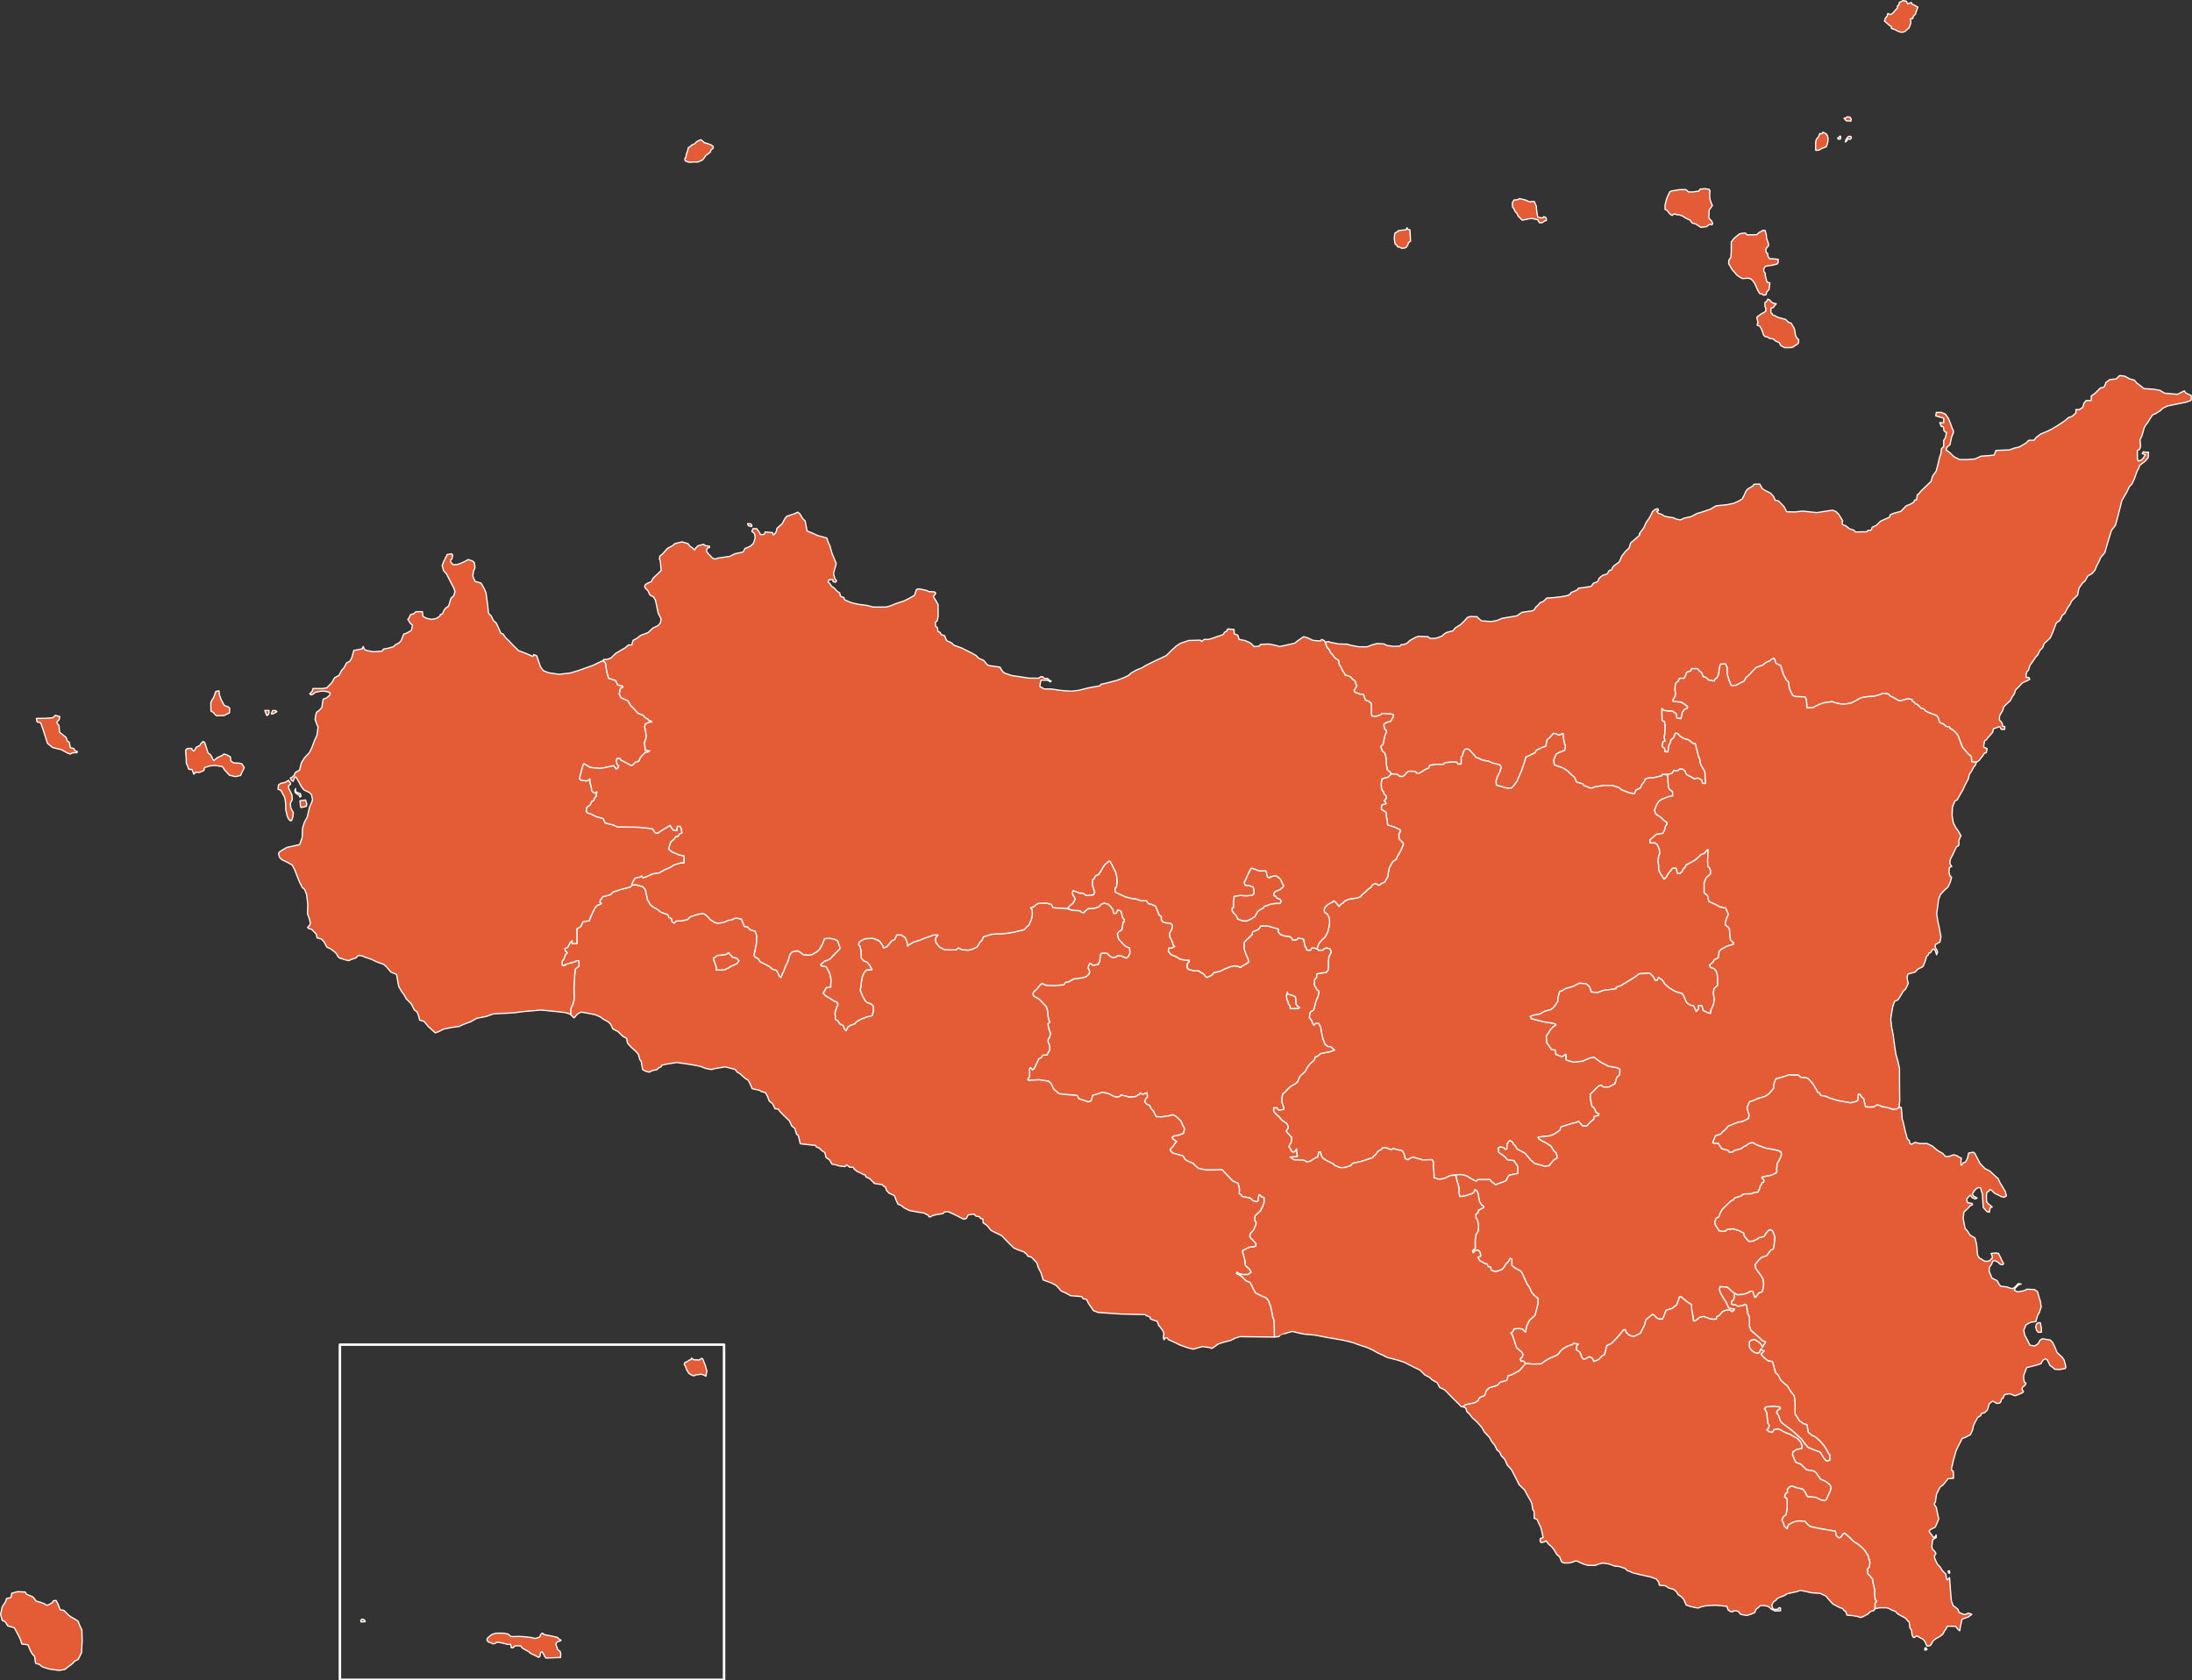 <?xml version="1.0" encoding="UTF-8" standalone="no"?>
<!-- Created with Inkscape (http://www.inkscape.org/) -->

<svg
   xmlns:svg="http://www.w3.org/2000/svg"
   xmlns="http://www.w3.org/2000/svg"
   version="1.1"
   width="8803.216"
   height="6748.065"
   id="svg2">
  <rect width="100%" height="100%" fill="#333333" stroke="none"/>
  <defs
     id="defs4" />
  <g
     transform="translate(3948.626,4864.046)"
     id="layer2"
     style="display:inline">
    <path
       d="m 1640.962,-1756.586 -6.455,-5.628 -12.345,-11.463 -3.527,-22.044 0,-21.163 -6.172,-22.926 -9.699,-7.936 -6.172,-16.754 0.882,-3.527 7.936,-6.172 7.054,-33.507 5.291,-14.108 1.764,-7.936 -7.054,-6.172 -3.527,-13.227 0,-7.054 4.409,-2.645 7.054,-4.409 15.872,-4.409 3.527,-6.172 6.172,-10.581 1.764,-9.7 -12.345,-2.645 -16.754,-0.882 -17.635,-0.882 -6.172,6.172 -19.399,6.172 -14.99,-2.645 -1.764,-12.345 0,-15.872 0,-14.108 -0.882,-8.818 -10.581,-7.936 -12.345,-4.409 -3.527,-10.581 -4.409,-12.345 -14.108,-0.882 -20.281,-7.936 -3.527,-7.054 4.409,-7.054 7.054,-11.463 -3.527,-6.172 -4.409,-14.108 -7.054,-4.409 -11.463,-11.463 -9.7,-4.409 -11.463,-2.645 -1.764,-6.172 -8.818,-12.345 -5.291,-12.345 -8.818,-14.108 -0.882,-14.108 -14.108,-8.818 -7.936,-10.581 -11.463,-13.227 -3.527,-8.818 -10.581,-12.345 -5.149,-19.667 11.321,-2.377 9.7,3.527 31.744,6.172 34.389,0.882 14.108,4.409 32.626,6.172 33.507,0 20.281,-7.936 20.281,-5.291 27.335,1.764 11.463,6.172 27.335,3.527 24.69,-0.882 5.291,-6.172 9.7,0 13.227,-5.291 12.345,-11.463 22.044,-12.345 12.345,-4.409 37.916,1.764 8.818,7.054 23.808,-0.882 23.808,-8.818 7.054,-7.054 10.581,-7.054 26.453,-7.054 8.818,-11.463 20.281,-12.345 15.872,-14.99 12.345,-14.108 11.463,-4.409 27.335,0.882 8.818,8.818 9.7,7.936 38.798,2.645 21.163,-3.527 23.808,-9.7 58.197,-9.7 20.281,-14.108 43.207,-6.172 7.054,-5.291 5.291,-9.7 9.7,-7.936 8.818,-10.581 9.7,-2.645 8.818,-7.936 7.054,-7.054 28.217,-1.764 29.98,-3.527 28.217,-5.291 1.764,-2.645 7.054,-2.645 1.764,-6.172 14.108,-5.291 12.345,-6.172 3.527,-6.172 16.754,-1.764 34.389,-5.291 9.7,-13.227 15.872,-5.291 7.054,-14.99 13.227,-10.581 18.517,-6.172 8.818,-14.108 8.818,-1.764 4.409,-10.581 6.172,-7.054 16.754,-11.463 5.291,-6.172 7.936,-19.399 14.99,-19.399 14.99,-14.108 6.172,-20.281 23.808,-20.281 c 23.301,-19.849 10.581,-15.872 10.581,-15.872 l 9.7,-13.227 8.818,-11.463 9.7,-22.044 11.463,-15.872 9.7,-17.635 3.527,-8.818 11.463,-9.7 10.581,-2.645 2.645,7.936 -7.054,2.645 6.172,7.936 14.108,4.409 10.581,7.054 15.872,3.527 19.399,2.645 13.227,6.172 15.872,2.645 14.99,-7.054 28.217,-6.172 22.926,-12.345 18.517,-5.291 36.153,-12.345 22.044,-13.226 43.207,-4.409 26.453,-5.291 18.517,-7.936 16.754,-9.699 6.172,-11.463 9.7,-21.163 7.054,-7.936 21.163,-12.345 2.645,-6.172 23.808,-0.882 6.172,10.581 2.645,5.291 5.291,5.291 11.463,6.172 17.635,8.818 12.345,13.227 6.172,14.99 14.108,3.527 21.163,22.044 11.463,21.163 32.626,0.882 30.862,-3.527 57.315,6.172 44.089,-7.054 19.399,-2.645 13.227,5.291 11.463,11.463 14.99,24.69 -0.882,15.872 14.108,5.291 14.108,11.463 18.517,6.172 6.172,7.054 45.852,-0.882 3.527,-5.291 13.226,-0.882 5.291,-12.345 15.872,-7.054 16.754,-16.754 19.399,-8.818 16.754,-7.054 2.645,-9.7 11.463,-5.291 31.744,-8.818 21.163,-22.044 15.872,-6.172 14.99,-8.818 2.645,-7.936 7.936,-0.882 3.527,-21.163 6.172,-3.527 7.936,-10.581 40.562,-38.798 7.054,-22.926 13.227,-17.635 5.676,-20.114 9.116,-38.742 4.558,-11.395 2.279,-20.51 9.116,-9.116 0,-25.068 6.837,-9.116 4.558,-22.789 c 0,0 -11.395,0 -11.395,-13.674 0,-13.674 -9.116,-9.116 -9.116,-9.116 l -6.837,-15.953 15.953,0 0,-18.231 -9.116,-2.279 -22.789,-6.837 2.279,-13.674 20.51,0 15.953,6.837 11.395,15.953 6.837,15.953 9.116,25.068 4.558,9.116 0,9.116 -6.837,15.953 -6.837,31.905 -11.395,9.116 -4.558,11.395 15.953,11.395 15.953,15.953 22.789,11.395 29.626,0 31.905,-2.279 25.068,-11.395 34.184,-2.279 18.231,-2.279 6.837,-18.231 54.694,-2.279 18.231,-6.837 20.51,-4.558 27.347,-15.953 11.395,-11.395 20.51,0 9.116,-11.395 18.231,-13.674 27.347,-11.395 18.231,-9.116 22.789,-13.674 13.674,-9.116 13.674,-9.116 15.953,-13.674 13.674,-4.558 15.953,-13.674 0,-13.674 13.674,0 13.674,-9.116 4.558,-15.953 9.116,-11.395 20.51,0 0,-18.231 15.953,-11.395 20.51,-20.51 15.953,-4.558 6.837,-18.231 15.953,-11.395 25.068,-2.279 13.674,-13.674 20.51,2.279 20.51,11.395 18.231,4.558 11.395,13.674 4.558,2.279 22.789,18.231 36.463,2.279 27.347,4.558 18.231,11.395 25.068,2.279 27.347,2.279 27.347,-13.674 6.837,9.116 20.51,9.116 1.144,13.114 -1.764,7.054 -19.399,7.054 -30.862,6.172 -43.207,8.818 -20.281,9.7 -9.7,9.699 -21.163,13.227 -8.818,2.645 -10.581,15.872 -11.463,18.517 -5.291,6.172 -6.172,9.7 -10.581,36.153 -7.054,14.108 2.645,25.571 -4.409,13.227 -8.818,4.409 0,11.463 0,22.044 3.527,8.818 12.345,-3.527 7.054,-7.054 9.7,-14.99 -13.227,-4.409 4.409,-7.054 11.463,1.764 9.7,0 -1.764,22.044 -13.227,14.99 -13.227,9.7 -7.054,6.172 -5.291,13.227 -5.291,8.818 -11.463,32.626 -9.7,20.281 -9.7,9.7 -9.7,20.281 -21.163,37.034 -9.7,39.68 -7.054,27.335 -8.818,31.744 -15.872,20.281 -7.936,25.571 -9.7,32.626 -8.818,30.862 c 0,0 -22.926,26.453 -19.399,24.69 3.527,-1.764 -13.227,28.217 -13.227,28.217 l -7.054,17.635 -12.345,14.108 -15.872,8.818 -12.345,21.163 -8.818,7.054 -14.99,21.163 -5.291,27.335 -23.808,23.808 -7.054,14.99 -8.818,11.463 -11.463,22.926 -10.581,8.818 -9.7,20.281 -14.108,9.7 -15.872,41.443 -8.818,19.399 -23.808,22.044 -7.054,17.636 -9.7,8.818 -10.581,21.163 -7.936,7.936 -14.108,21.163 -7.936,10.581 -6.172,19.399 -7.054,7.936 -2.645,12.345 0,8.818 11.463,0.882 3.527,7.054 -9.7,5.291 -19.399,8.818 -5.291,5.291 -10.581,11.463 -12.345,12.345 -4.409,14.99 -7.054,9.7 -9.7,18.517 -13.227,11.463 -12.345,12.345 -5.291,16.754 -10.581,16.754 -1.764,7.936 0,13.226 5.291,3.527 6.172,9.7 0.882,10.581 8.818,0.882 0,11.463 -14.108,0 -6.172,-11.463 -13.227,5.291 -11.463,3.527 -3.527,14.108 -8.818,10.581 -9.7,10.581 -7.054,9.7 -6.172,2.645 -3.527,15.872 -0.882,10.581 14.108,6.172 -3.527,15.872 -8.818,3.527 -6.172,10.581 -7.936,9.7 -6.172,7.936 -10.982,7.022 -18.511,-1.867 -1.811,-21.732 -12.677,-9.96 -10.866,-13.582 -11.771,-12.677 -11.771,-30.787 -6.338,-17.204 -10.866,-13.582 -10.866,-9.055 -10.866,-5.433 c 0,0 0.906,-6.338 -3.622,-6.338 -4.527,0 -11.771,-1.811 -11.771,-1.811 l -10.866,-9.96 -13.582,-4.527 -8.149,-22.637 -5.433,-6.338 -33.503,-12.677 -9.96,-5.433 -8.149,-9.055 -9.96,-1.811 -14.488,-14.488 -9.96,-4.527 -4.527,-6.338 -6.338,-2.716 -1.811,-7.244 -16.299,-3.622 -20.826,6.338 -11.771,2.716 -9.055,-3.622 -16.299,-9.96 -15.393,-7.244 -3.622,-6.338 -20.826,-3.622 -22.637,8.149 -18.11,4.527 -22.637,0.906 -27.165,4.527 -20.826,11.771 -19.921,9.96 -30.786,4.527 -27.165,-4.527 -17.204,-6.338 -35.314,5.433 -20.826,8.149 -20.826,10.866 -24.448,0.906 c 0,0 -1.811,-26.259 -1.811,-29.881 0,-3.622 -6.338,-14.488 -6.338,-14.488 l -37.125,-0.906 -11.771,-4.527 -5.433,-10.866 -5.433,-9.96 -3.622,-14.488 -2.716,-19.015 -7.244,-6.338 -12.677,-22.637 -5.433,-17.204 -5.433,-19.015 -20.826,-10.866 -2.716,-12.677 -3.622,-6.338 -10.866,4.527 -3.622,4.527 -18.11,8.149 -11.771,9.96 -27.165,9.96 -12.677,12.677 -13.582,15.393 -14.488,12.677 -8.149,14.488 -13.582,6.338 -19.015,9.96 -19.015,0.906 -8.149,-19.921 -7.244,-23.543 -0.906,-28.976 -6.338,-14.488 -19.015,0.905 -4.527,9.96 -4.527,32.597 -6.338,12.677 -8.149,5.433 -2.716,7.244 -21.732,-3.622 -11.771,-10.866 -10.866,-2.716 -5.433,-14.488 -11.771,-10.866 -6.338,-7.244 -23.543,0 -2.716,9.055 -16.299,5.433 -5.433,15.393 -5.433,9.055 -18.11,0 -5.433,11.771 -9.055,7.244 -2.716,10.866 -0.906,15.393 2.716,19.921 -5.433,12.677 -5.433,8.149 0.905,5.433 36.219,4.527 2.716,4.527 5.433,1.811 13.582,10.866 -0.906,6.338 -11.771,5.433 -8.149,10.866 -3.622,18.11 -2.716,8.149 -16.299,-2.716 -2.716,-17.204 -15.393,-10.866 -19.921,0 -14.488,-2.716 -7.244,-7.244 0,9.96 c 0,0 0,4.527 0,10.866 0,6.338 0.906,27.165 0.906,27.165 l 9.055,3.622 3.622,16.299 -0.906,16.299 -0.906,17.204 -2.716,12.677 3.622,16.299 -8.149,1.811 -3.622,17.204 1.811,4.527 8.149,5.433 1.811,13.582 10.866,0.906 3.622,-25.354 3.622,-6.338 6.338,-18.11 9.055,-6.338 3.622,-10.866 5.433,-9.055 9.96,3.622 5.433,7.244 16.299,10.866 19.921,5.433 13.582,10.866 4.527,3.622 9.055,0.906 4.527,17.204 3.622,12.677 4.527,20.826 6.338,14.488 0.906,12.677 4.527,10.866 10.866,18.11 3.622,9.055 0.905,22.637 1.811,17.204 -0.906,4.527 -11.771,0 -2.716,-12.677 -16.299,-9.055 -14.488,3.622 -9.055,-6.338 -12.677,-6.338 -9.96,-5.433 -5.433,-13.582 -9.055,-7.244 -12.677,0 -7.244,6.338 -15.393,-0.906 -7.244,10.866 -18.561,4.527 -20.372,-7e-4 -2.716,5.433 -33.503,8.149 -17.204,0 -14.488,4.527 -5.433,11.771 -9.96,12.677 -4.527,11.771 -17.204,8.149 -8.149,15.393 -21.732,-4.527 -29.881,-11.771 -9.055,-8.149 -27.165,-9.055 -36.219,0 -37.125,6.338 -5.433,3.622 -12.677,0 -12.677,-6.338 -10.866,-3.622 -3.622,-6.338 -25.354,-7.244 -7.244,-18.11 -16.299,-14.488 -12.677,-12.677 -19.015,-11.771 -33.503,-11.771 -3.622,-19.015 10.866,-25.354 14.488,-7.244 19.015,-7.244 3.622,-15.393 -4.527,-14.488 -3.622,-19.015 -1.811,-19.015 -5.433,2.716 -9.96,4.527 -13.582,-5.433 -9.96,-1.811 -3.622,4.527 -9.96,11.771 -10.866,9.055 -5.433,26.259 -15.393,5.433 -22.637,10.866 -5.433,9.96 -23.543,11.771 -12.677,5.433 -2.716,9.96 -4.527,14.488 -9.96,28.976 -9.96,22.637 -8.149,19.921 -8.149,11.771 -13.582,16.299 -17.204,0.906 -12.677,-2.716 -13.582,-4.527 -18.11,-4.527 -1.811,-16.299 4.527,-16.299 9.96,-19.921 6.338,-19.921 -6.338,-9.96 -15.393,-3.622 -14.488,-3.622 -15.393,-7.244 -23.543,-3.622 -11.771,-6.338 -15.393,-5.433 -4.527,-7.244 -10.866,-11.771 -10.866,-11.771 -7.244,-2.716 -9.96,1.811 -5.433,9.055 -4.527,17.204 -4.527,4.527 0,20.826 -0.906,7.244 -11.771,0 -7.244,-8.149 -13.582,0 -23.543,1.811 -7.244,0.906 -9.96,7.244 -25.354,-0.905 -19.015,2.716 -9.055,2.716 -2.716,9.96 -12.677,4.527 -5.433,3.622 -19.015,11.771 -12.677,0 -3.622,-6.338 -16.299,-0.905 -10.866,0 -6.338,3.622 -9.96,11.771 -7.244,5.433 -11.771,0 -10.866,-8.149 -9.96,-0.905 -11.829,-1.716 z m 42.876,-2183.401 13.318,-0.832 4.994,-8.324 3.329,5.827 8.324,2.497 0.832,13.318 0.832,17.48 0.832,14.15 -7.491,5.827 -4.994,11.653 -4.162,6.659 -5.827,3.329 -12.486,1.665 -9.156,-4.994 -7.491,-0.832 -3.329,-5.827 -7.491,-6.659 -2.497,-18.312 0,-12.486 2.497,-12.486 5.827,-3.329 5.827,-2.497 0.832,-3.329 17.48,-2.497 z m 447.814,-120.693 15.815,-1.665 5.827,-4.162 11.653,2.497 13.318,3.329 14.15,6.659 20.809,-0.832 8.324,19.977 0.832,14.15 2.497,17.48 2.497,10.821 8.324,2.497 11.653,0.832 4.162,-4.994 7.491,3.329 2.497,4.162 0,8.324 -5.827,0.832 -9.988,7.491 -10.821,0.832 -4.162,-4.994 -3.329,-7.491 -22.474,-4.994 -12.486,0.832 -9.156,2.497 -19.144,3.329 -8.324,-9.156 -6.659,-5.827 -5.827,-12.486 -6.659,-6.659 -5.827,-12.486 -4.994,-5.827 -0.832,-17.48 6.659,-10.821 z m 1027.128,401.393 3.498,5.248 9.33,6.997 13.411,2.916 -4.082,4.665 -4.082,4.665 -2.332,4.665 -10.496,4.082 -0.583,8.746 0,9.913 5.248,2.332 0.583,5.248 6.414,1.749 15.744,8.163 18.659,5.248 11.079,2.916 5.248,4.082 7.58,7.58 11.079,4.082 4.082,7.58 6.997,11.079 2.916,8.163 2.916,20.409 6.414,13.411 6.414,4.665 0,11.662 -2.915,5.248 -8.746,5.831 -12.245,8.163 -8.163,1.749 -24.49,0 -7.58,-4.082 -8.163,-4.665 -5.248,-11.079 -12.828,-5.831 -13.411,-9.913 -12.245,-1.166 -9.913,-6.414 -9.33,-1.166 -5.831,-6.997 -4.082,-12.245 -4.665,-12.245 -6.414,-10.496 -10.496,-4.082 1.749,-6.997 c 0,0 1.749,0 1.749,-2.332 0,-2.332 -1.749,-8.163 -1.749,-8.163 l -2.916,-12.245 1.749,-4.082 8.746,-5.831 7.58,-5.831 10.496,-5.248 7.58,-5.831 0,-11.662 -3.499,-6.414 0,-9.33 0,-6.997 5.831,-3.499 4.082,-6.414 1.749,-3.499 7.58,3.499 z m -121.868,-265.31 9.329,-2.332 15.161,-1.166 5.831,6.997 22.158,0 17.493,-0.583 11.079,-10.496 6.997,-1.749 5.248,-5.248 9.913,0.583 5.248,19.825 0.583,11.079 2.332,6.414 5.831,17.493 -0.583,7.58 -4.665,4.082 -5.831,8.746 1.166,13.411 5.831,2.916 1.749,12.245 5.831,9.913 12.245,0 22.741,2.332 0,12.828 -4.082,5.831 -18.659,4.665 -22.158,3.498 -5.831,1.166 -4.082,4.665 -2.916,5.831 0,10.496 5.831,6.414 0.583,11.079 6.414,24.49 11.662,4.082 -3.498,26.239 -8.746,9.33 -3.499,11.662 -9.913,1.749 -5.831,-5.248 -8.746,-0.583 -8.163,-12.828 -7.58,-17.493 -4.665,-10.496 -8.163,-11.662 -8.163,-7.58 -11.079,-2.332 -16.327,1.166 -6.997,0 -11.662,-6.997 -10.496,-7.58 -8.163,-10.496 -8.746,-8.746 -15.161,-25.656 0.583,-13.994 8.163,-11.079 1.749,-25.073 0,-36.735 9.33,-12.828 7.58,-6.997 15.744,-12.828 2e-4,0 z m -169.576,-171.312 -15.947,2.658 -18.605,0 -10.631,-9.302 -25.249,0 -31.894,5.316 -6.644,2.658 -5.316,9.302 -5.316,11.96 -3.987,10.631 -5.316,21.262 0,9.302 0,9.302 6.645,2.658 6.644,7.973 7.973,9.302 7.973,3.987 3.987,-3.987 5.316,-2.658 7.973,3.987 9.302,0 14.618,5.316 14.618,9.302 14.618,6.645 9.302,11.96 14.618,3.987 19.934,13.289 11.96,-1.329 10.631,-1.329 11.96,-9.302 10.631,1.329 2.658,-5.316 -5.316,-10.631 -9.302,-9.302 -1.329,-7.973 1.329,-9.302 0,-15.947 3.987,-5.316 5.316,-7.973 3.987,-5.316 -3.987,-7.973 -5.316,-15.947 -1.329,-9.302 0,-15.947 1.329,-9.302 -3.987,-6.645 -17.276,-2.658 -18.792,2.082 -5.166,7.749 -6.607,0.8 z m 492.411,-231.901 8.927,0.94 3.759,-6.578 3.289,1.879 7.987,3.759 5.638,6.108 3.759,13.155 -0.94,12.686 -2.349,10.806 -3.289,7.517 -0.94,3.759 -5.638,0.94 -15.975,7.048 -7.048,4.698 -13.155,0.94 -0.94,-9.867 0.47,-23.022 c 0,0 2.349,-11.276 3.759,-13.155 1.409,-1.879 7.048,-7.518 7.048,-7.518 l 5.638,-14.095 z m 72.355,16.914 3.759,-0.47 5.638,-6.578 1.879,1.879 0.47,7.517 -3.289,3.759 -7.987,-0.94 -0.47,-5.168 z m 30.07,16.914 2.819,-9.867 5.168,-7.048 3.759,-4.698 6.108,-1.409 6.108,2.349 0,6.578 -4.229,3.289 -8.927,-0.94 -3.289,4.229 -3.289,5.168 -4.229,2.349 z m -5.168,-95.377 7.987,-0.94 3.759,-4.698 12.686,1.41 4.698,8.457 -1.409,7.517 -10.806,-0.94 -7.048,0 -3.289,-3.289 -6.578,-7.517 z m 296.601,-446.115 -7.449,20.486 -1.862,7.449 -9.312,9.312 -1.862,9.312 -9.312,0 1.862,16.761 -7.449,20.486 -7.449,5.587 -7.449,7.449 -9.312,3.725 -9.312,0 -11.174,-3.725 -9.312,-5.587 -16.761,-5.587 0,-7.449 -11.174,-7.449 -3.725,-3.725 -13.036,-11.174 3.725,-11.174 7.449,-9.312 1.862,-9.312 13.036,3.725 7.449,-5.587 9.312,-11.174 9.312,-9.312 0,-9.312 5.587,-1.862 1.862,-11.174 14.899,-7.449 13.036,1.862 5.587,11.174 14.899,-5.587 3.725,7.449 9.312,3.725 13.036,7.449 z"
       id="path3632"
       style="color:#ffffff;fill:#e45c36;fill-opacity:1;stroke:#ffffff;stroke-width:5;stroke-linecap:butt;stroke-linejoin:round;stroke-miterlimit:4;stroke-opacity:1;stroke-dasharray:none;stroke-dashoffset:0;marker:none;visibility:visible;display:inline;overflow:visible;enable-background:accumulate" />
  </g>
  <g
     transform="translate(3946.697,4699.161)"
     id="layer5"
     style="display:inline">
    <path
       d="m 1223.524,-715.188 2.026,8.611 15.195,3.545 14.182,6.078 2.533,8.104 1.013,22.286 6.078,7.598 8.611,6.078 -3.546,3.546 -14.182,1.013 -20.766,0 0,-8.61 -7.091,-10.636 -2.533,-10.13 -3.546,-6.584 -2.026,-15.701 4.052,-15.195 z m 119.1,-173.894 4.487,-14.017 2.127,-4.862 4.558,-7.294 11.244,-12.156 10.333,-9.421 9.725,-18.842 5.774,-22.488 2.127,-17.626 -1.52,-16.715 -6.99,-14.587 -12.46,-9.117 -0.608,-10.029 3.647,-9.725 11.548,-11.548 18.234,-9.117 5.166,-5.166 5.166,3.343 8.509,10.029 7.293,9.421 4.255,-5.47 4.255,-4.862 7.901,-3.039 1.519,-4.862 14.891,-8.509 13.979,-3.951 24.92,-3.039 13.068,-4.559 8.509,-10.029 13.979,-11.244 6.99,-7.294 7.294,-5.47 7.901,-6.382 4.559,-8.509 12.156,-5.166 6.99,3.343 5.774,4.255 6.382,-3.039 6.078,-4.862 12.764,-5.47 1.823,-4.862 9.117,-15.195 1.823,-10.332 2.127,-15.195 3.647,-13.371 11.548,-20.969 5.166,-4.862 10.636,-7.294 3.039,-8.509 11.244,-19.45 8.509,-17.322 5.774,-15.195 -3.951,-6.686 -13.675,-13.068 -0.912,-20.665 4.559,-6.99 1.823,-6.078 -1.216,-3.343 -21.577,-10.333 -28.87,-9.421 -1.52,-17.93 -3.343,-14.587 -0.912,-17.626 -9.421,-6.382 -9.725,-6.078 0.304,-12.764 1.216,-5.166 17.018,-4.559 -0.608,-4.255 -6.99,-7.597 8.813,-10.029 -1.823,-11.244 -7.597,-6.686 -1.52,-8.205 -5.774,-5.47 -2.735,-8.205 -0.912,-17.322 2.431,-20.361 12.46,-4.558 10.94,-1.823 10.636,-10.333 6.451,-3.526 11.543,1.02 9.96,0.905 10.866,8.149 11.771,0 7.244,-5.433 9.96,-11.771 6.338,-3.622 10.866,0 16.299,0.905 3.622,6.338 12.677,0 19.015,-11.771 5.433,-3.622 12.677,-4.527 2.716,-9.96 9.055,-2.716 19.015,-2.716 25.354,0.905 9.96,-7.244 7.244,-0.906 23.543,-1.811 13.582,0 7.244,8.149 11.771,0 0.906,-7.244 0,-20.826 4.527,-4.527 4.527,-17.204 5.433,-9.055 9.96,-1.811 7.244,2.716 10.866,11.771 10.866,11.771 4.527,7.244 15.393,5.433 11.771,6.338 23.543,3.622 15.393,7.244 14.488,3.622 15.393,3.622 6.338,9.96 -6.338,19.921 -9.96,19.921 -4.527,16.299 1.811,16.299 18.11,4.527 13.582,4.527 12.677,2.716 17.204,-0.906 13.582,-16.299 8.149,-11.771 8.149,-19.921 9.96,-22.637 9.96,-28.976 4.527,-14.488 2.716,-9.96 12.677,-5.433 23.543,-11.771 5.433,-9.96 22.637,-10.866 15.393,-5.433 5.433,-26.259 10.866,-9.055 9.96,-11.771 3.622,-4.527 9.96,1.811 13.582,5.433 9.96,-4.527 5.433,-2.716 1.811,19.015 3.622,19.015 4.527,14.488 -3.622,15.393 -19.015,7.244 -14.488,7.244 -10.866,25.354 3.622,19.015 33.503,11.771 19.015,11.771 12.677,12.677 16.299,14.488 7.244,18.11 25.354,7.244 3.622,6.338 10.866,3.622 12.677,6.338 12.677,0 5.433,-3.622 37.125,-6.338 36.219,0 27.165,9.055 9.055,8.149 29.881,11.771 21.732,4.527 8.149,-15.393 17.204,-8.149 4.527,-11.771 9.96,-12.677 5.433,-11.771 14.488,-4.527 17.204,0 33.503,-8.149 2.716,-5.433 21.34,1.075 1.252,26.68 2.12,24.379 5.3,9.54 10.6,6.36 1.06,18.019 -16.959,3.18 -26.499,10.6 -11.66,7.42 -9.54,14.839 -8.48,21.199 5.3,15.899 20.139,12.72 13.78,13.78 10.6,6.36 0,9.54 -5.3,5.3 -3.18,13.78 -7.42,15.899 -26.499,4.24 -15.899,13.78 -9.54,8.48 0,11.66 19.079,0 9.54,6.36 3.18,6.36 5.3,11.66 2.12,18.019 -4.24,10.6 -3.18,18.019 3.18,22.259 0,12.72 0,3.18 8.48,16.959 3.18,4.24 9.54,14.839 9.54,-8.48 4.24,-9.54 13.78,-16.959 6.36,-8.48 14.839,0 3.18,11.66 1.06,8.48 10.6,1.06 8.48,-7.42 5.3,-11.66 6.36,-5.3 4.24,-9.54 34.979,-19.079 12.72,-10.6 11.66,-11.66 13.78,-5.3 12.72,-14.839 3.18,0 -2.12,45.578 1.06,20.139 7.42,8.48 3.18,9.54 0,13.78 -16.959,14.839 -8.48,20.139 0,40.279 13.78,11.66 5.3,23.319 28.619,12.72 16.959,9.54 21.199,3.18 11.66,25.439 -9.54,23.319 -2.12,11.66 0,9.54 9.54,6.36 6.36,8.48 1.06,21.199 3.18,23.319 12.72,11.66 0,5.3 -10.6,3.18 -16.959,5.3 -23.319,12.72 -7.42,8.48 -4.24,25.439 -14.84,7.42 -6.36,9.54 -13.78,12.72 5.3,8.48 14.839,5.3 8.48,12.72 4.24,19.079 0,21.199 0,13.78 -14.839,13.78 -2.12,19.079 2.12,12.72 2.12,9.54 -4.24,23.319 -9.54,20.139 -2.12,14.84 -12.72,-4.24 -16.959,-8.48 -5.3,-19.079 -12.72,-1.06 0,13.78 -9.54,10.6 -10.6,-22.259 -15.899,-4.24 -12.72,-9.54 -6.36,-14.839 -5.3,-11.66 -5.3,-9.54 -15.899,-4.24 -14.839,-5.3 -22.259,-13.78 -16.959,-14.839 -9.54,-14.839 -13.78,-10.6 -3.18,1.06 -4.24,9.54 -8.48,0 -6.36,-13.78 -14.84,-14.839 -42.398,2.12 -10.6,8.48 -15.899,10.6 -46.639,28.619 -19.079,6.36 -1.06,6.36 -49.818,6.36 -26.499,9.54 -23.319,-3.18 -6.36,-20.139 -13.78,-12.72 -27.559,-2.12 -24.379,12.72 -29.679,8.48 -15.899,9.54 -8.48,2.12 -7.42,25.439 0,13.78 -6.36,9.54 -8.48,12.72 -11.66,10.6 -28.619,8.48 -18.02,10.6 -25.439,4.24 -12.72,5.3 5.3,8.48 11.66,3.18 38.159,9.54 33.919,5.3 13.78,4.24 0,4.24 -10.6,6.36 -10.6,11.66 -16.959,26.499 2.12,26.499 7.42,9.54 10.6,15.899 15.899,3.18 2.12,16.959 21.199,8.48 5.3,0 13.78,-8.48 1.06,1.06 0,20.139 2.12,2.12 28.619,8.48 34.979,-4.24 29.679,-12.72 16.959,-3.18 25.439,19.079 31.799,16.959 36.039,6.36 10.6,6.36 -1.06,22.259 -11.66,10.6 -7.42,25.439 -24.379,12.72 -22.259,0 -8.48,-7.42 -9.54,3.18 -9.54,8.48 -11.66,12.72 -12.72,11.66 0,16.959 6.36,31.799 8.48,6.36 6.36,12.72 1.06,5.3 11.66,5.3 -1.06,7.42 -18.019,4.24 -1.06,10.6 -12.72,10.6 -15.899,16.959 -15.899,0 -16.959,-19.079 -5.3,3.18 -26.499,7.42 -24.379,7.42 -14.839,5.3 -3.18,12.72 -24.379,15.899 -15.899,6.36 -47.699,5.3 2.12,6.36 11.66,7.42 22.259,11.66 15.899,10.6 11.66,19.079 8.48,7.42 4.24,13.78 0,7.42 -14.839,9.54 -16.959,21.199 -16.959,3.18 -13.78,-4.24 -27.559,-7.42 -16.959,-14.839 -22.259,-26.499 -20.139,-10.6 -11.66,-6.36 -8.48,-14.839 -5.3,-3.18 -3.18,-7.42 -9.54,-8.48 -6.36,3.18 -7.42,12.72 0,16.959 -5.3,3.18 -8.48,-7.42 -12.72,-3.18 -8.48,4.24 2.12,18.019 11.66,7.42 13.78,10.6 8.48,10.6 27.559,4.24 14.839,23.319 0,28.619 -12.72,2.12 -21.199,4.24 -8.48,11.66 -4.24,10.6 -14.839,6.36 -19.079,6.36 -8.48,4.24 -7.42,-6.36 -10.6,-7.42 -4.24,-7.42 -9.54,0 -20.139,0 -20.139,0 -5.3,6.36 -8.48,-3.18 -16.959,-9.54 -11.66,-7.42 -14.84,-5.3 -11.66,-1.06 -19.944,0.605 -15.046,2.631 -4.558,0 -21.273,10.13 -8.611,3.039 -17.221,2.533 -19.753,-6.585 -0.507,-20.766 -2.532,-18.74 0,-24.312 -5.572,-8.611 -21.779,0.507 -15.195,0.507 -22.286,-6.078 c 0,0 -13.675,-4.559 -15.701,-4.559 -2.026,0 -12.156,4.052 -12.156,4.052 l -8.61,6.078 -11.143,-3.546 -6.078,-23.299 -7.597,-10.13 -16.208,-3.039 -16.208,-4.559 -3.039,-1.52 -6.585,6.078 -13.675,-5.065 -8.611,-3.546 -14.688,1.52 -2.026,5.065 -14.182,7.597 -12.156,16.208 -4.052,2.533 -6.584,8.104 -10.13,2.533 -30.896,10.636 -37.987,8.61 -10.636,10.636 -23.805,6.585 -16.714,0 -19.753,-7.598 -9.117,-8.104 -24.818,-12.156 -17.221,-11.143 -4.559,-8.61 -3.039,-15.195 -7.091,0.506 -3.546,18.741 -8.611,4.052 -6.078,3.546 -16.714,10.636 -13.675,2.533 -6.585,-4.559 -6.585,-2.533 -21.779,-1.013 -15.701,-0.507 -8.104,-5.572 -8.104,-5.065 19.753,-2.026 9.623,-1.013 -2.533,-14.182 -1.013,-15.195 -5.571,9.117 -7.091,4.052 -7.091,-5.065 -4.559,-9.623 -6.584,-8.611 5.571,-10.13 4.052,-7.091 1.52,-20.26 -13.169,-13.675 -8.611,-10.636 7.091,-11.143 1.52,-5.571 -5.065,-13.169 -12.662,-8.611 -7.091,-4.558 -11.143,-13.169 -15.195,-14.182 -7.598,-9.117 0,-14.688 14.182,0.507 4.052,8.104 7.598,0.507 15.195,-3.039 0,-5.065 -3.039,-9.117 -5.065,-13.675 0,-14.182 3.039,-18.74 8.61,-7.598 21.779,-22.286 21.273,-12.156 8.611,-7.598 8.611,-21.273 21.779,-20.26 11.143,-20.26 9.117,-11.143 12.662,-10.636 5.065,-7.091 2.026,-8.611 11.143,-4.052 10.13,-9.623 37.987,-7.598 11.649,-4.052 6.585,-3.039 -6.585,-5.065 -8.104,-7.598 -12.156,-1.013 -11.143,-9.117 -8.104,-21.273 -6.078,-25.831 -3.039,-20.766 -8.104,-15.701 -12.662,0.507 -6.078,6.584 -6.078,-7.597 -2.533,-9.117 -7.598,-10.636 -2.533,-3.039 2.026,-18.234 4.559,-6.584 8.611,-4.052 4.052,-7.598 4.052,-18.234 5.065,-16.208 7.091,-16.208 3.039,-18.74 -7.598,-6.078 -7.091,-11.649 -4.559,-9.117 2.026,-20.26 7.598,-8.104 1.013,-14.688 20.766,-4.052 16.714,-1.52 7.598,-9.623 1.52,-11.143 0,-22.792 2.026,-20.26 5.572,-10.13 3.546,-9.117 -4.559,-11.143 -13.169,-4.052 -11.649,3.546 -2.533,5.065 -18.74,1.013 -6.005,-6.75 z"
       id="path3655"
       style="color:#ffffff;fill:#e45c36;fill-opacity:1;stroke:#ffffff;stroke-width:5;stroke-linecap:butt;stroke-linejoin:round;stroke-miterlimit:4;stroke-opacity:1;stroke-dasharray:none;stroke-dashoffset:0;marker:none;visibility:visible;display:inline;overflow:visible;enable-background:accumulate" />
  </g>
  <g
     transform="translate(3946.697,4699.161)"
     id="layer4"
     style="display:inline">
    <path
       d="m 2179.685,776.556 -6.868,-8.872 -11.369,-0.568 -2.842,-9.095 6.253,-6.253 5.116,-10.232 -5.116,-10.232 -10.8,-9.095 -10.8,-10.232 -6.253,-18.759 -5.684,-18.19 -5.684,-15.348 -5.684,-5.684 8.527,-4.548 5.116,-11.937 20.464,-1.705 14.779,2.842 8.527,10.232 3.411,0.568 1.705,-15.348 3.411,-11.937 10.232,-19.895 21.032,-18.19 8.527,-30.696 3.979,-17.053 0.569,-21.032 -14.779,-11.369 -11.369,-13.643 -8.527,-19.327 -9.663,-13.643 -9.663,-21.601 -11.369,-24.443 -7.958,-7.958 -19.895,-10.232 -11.937,-9.663 0,-26.148 -6.253,-2.842 -8.527,14.211 -4.548,4.548 -5.116,4.548 -5.684,10.8 -9.663,10.8 -9.663,3.411 -15.348,5.116 -17.053,-5.116 -4.548,-14.211 -7.958,-0.568 -5.116,-10.232 -11.369,-3.979 -18.19,-10.232 -7.39,-12.506 10.8,-5.684 -1.137,-13.074 -6.253,-10.232 -13.643,0.568 -8.527,9.663 -2.842,-9.095 11.369,-9.095 -0.569,-13.074 0,-21.601 3.411,-21.032 3.979,-6.253 3.979,-6.821 2.274,-20.464 -3.979,-22.169 -6.821,-11.937 0,-13.642 8.527,-6.821 1.137,-8.527 13.074,-7.39 8.527,-3.979 0.569,-4.548 -7.958,-4.548 -9.664,-15.348 -5.684,-31.832 -3.979,-10.232 -7.958,-5.116 -3.411,7.958 -5.684,6.821 -31.264,10.232 -20.464,2.842 -3.979,-15.916 0,-21.032 -7.39,-25.58 -5.43,-25.527 19.334,-0.515 11.66,1.06 14.84,5.3 11.66,7.42 16.959,9.54 8.48,3.18 5.3,-6.36 20.139,0 20.139,0 9.54,0 4.24,7.42 10.6,7.42 7.42,6.36 8.48,-4.24 19.079,-6.36 14.839,-6.36 4.24,-10.6 8.48,-11.66 21.199,-4.24 12.72,-2.12 0,-28.619 -14.839,-23.319 -27.559,-4.24 -8.48,-10.6 -13.78,-10.6 -11.66,-7.42 -2.12,-18.019 8.48,-4.24 12.72,3.18 8.48,7.42 5.3,-3.18 0,-16.959 7.42,-12.72 6.36,-3.18 9.54,8.48 3.18,7.42 5.3,3.18 8.48,14.839 11.66,6.36 20.139,10.6 22.259,26.499 16.959,14.839 27.559,7.42 13.78,4.24 16.959,-3.18 16.959,-21.199 14.839,-9.54 0,-7.42 -4.24,-13.78 -8.48,-7.42 -11.66,-19.079 -15.899,-10.6 -22.259,-11.66 -11.66,-7.42 -2.12,-6.36 47.699,-5.3 15.899,-6.36 24.379,-15.899 3.18,-12.72 14.839,-5.3 24.379,-7.42 26.499,-7.42 5.3,-3.18 16.959,19.079 15.899,0 15.899,-16.959 12.72,-10.6 1.06,-10.6 18.019,-4.24 1.06,-7.42 -11.66,-5.3 -1.06,-5.3 -6.36,-12.72 -8.48,-6.36 -6.36,-31.799 0,-16.959 12.72,-11.66 11.66,-12.72 9.54,-8.48 9.54,-3.18 8.48,7.42 22.259,0 24.379,-12.72 7.42,-25.439 11.66,-10.6 1.06,-22.259 -10.6,-6.36 -36.039,-6.36 -31.799,-16.959 -25.439,-19.079 -16.959,3.18 -29.679,12.72 -34.979,4.24 -28.619,-8.48 -2.12,-2.12 0,-20.139 -1.06,-1.06 -13.78,8.48 -5.3,0 -21.199,-8.48 -2.12,-16.959 -15.899,-3.18 -10.6,-15.899 -7.42,-9.54 -2.12,-26.499 16.959,-26.499 10.6,-11.66 10.6,-6.36 0,-4.24 -13.78,-4.24 -33.919,-5.3 -38.159,-9.54 -11.66,-3.18 -5.3,-8.48 12.72,-5.3 25.439,-4.24 18.02,-10.6 28.619,-8.48 11.66,-10.6 8.48,-12.72 6.36,-9.54 0,-13.78 7.42,-25.439 8.48,-2.12 15.899,-9.54 29.679,-8.48 24.379,-12.72 27.559,2.12 13.78,12.72 6.36,20.139 23.319,3.18 26.499,-9.54 49.818,-6.36 1.06,-6.36 19.079,-6.36 46.639,-28.619 15.899,-10.6 10.6,-8.48 42.398,-2.12 14.84,14.839 6.36,13.78 8.48,0 4.24,-9.54 3.18,-1.06 13.78,10.6 9.54,14.839 16.959,14.839 22.259,13.78 14.839,5.3 15.899,4.24 5.3,9.54 5.3,11.66 6.36,14.839 12.72,9.54 15.899,4.24 10.6,22.259 9.54,-10.6 0,-13.78 12.72,1.06 5.3,19.079 16.959,8.48 12.72,4.24 2.12,-14.84 9.54,-20.139 4.24,-23.319 -2.12,-9.54 -2.12,-12.72 2.12,-19.079 14.839,-13.78 0,-13.78 0,-21.199 -4.24,-19.079 -8.48,-12.72 -14.839,-5.3 -5.3,-8.48 13.78,-12.72 6.36,-9.54 14.84,-7.42 4.24,-25.439 7.42,-8.48 23.319,-12.72 16.959,-5.3 10.6,-3.18 0,-5.3 -12.72,-11.66 -3.18,-23.319 -1.06,-21.199 -6.36,-8.48 -9.54,-6.36 0,-9.54 2.12,-11.66 9.54,-23.319 -11.66,-25.439 -21.199,-3.18 -16.959,-9.54 -28.619,-12.72 -5.3,-23.319 -13.78,-11.66 0,-40.279 8.48,-20.139 16.959,-14.839 0,-13.78 -3.18,-9.54 -7.42,-8.48 -1.06,-20.139 2.12,-45.578 -3.18,0 -12.72,14.839 -13.78,5.3 -11.66,11.66 -12.72,10.6 -34.979,19.079 -4.24,9.54 -6.36,5.3 -5.3,11.66 -8.48,7.42 -10.6,-1.06 -1.06,-8.48 -3.18,-11.66 -14.839,0 -6.36,8.48 -13.78,16.959 -4.24,9.54 -9.54,8.48 -9.54,-14.839 -3.18,-4.24 -8.48,-16.959 0,-3.18 0,-12.72 -3.18,-22.259 3.18,-18.019 4.24,-10.6 -2.12,-18.019 -5.3,-11.66 -3.18,-6.36 -9.54,-6.36 -19.079,0 0,-11.66 9.54,-8.48 15.899,-13.78 26.499,-4.24 7.42,-15.899 3.18,-13.78 5.3,-5.3 0,-9.54 -10.6,-6.36 -13.78,-13.78 -20.139,-12.72 -5.3,-15.899 8.48,-21.199 9.54,-14.839 11.66,-7.42 26.499,-10.6 16.959,-3.18 -1.06,-18.019 -10.6,-6.36 -5.3,-9.54 -2.12,-24.379 -1.406,-27.292 17.747,-4.989 7.244,-10.866 15.393,0.906 7.244,-6.338 12.677,0 9.055,7.244 5.433,13.582 9.96,5.433 12.677,6.338 9.055,6.338 14.488,-3.622 16.299,9.055 2.716,12.677 11.771,0 0.906,-4.527 -1.811,-17.204 -0.905,-22.637 -3.622,-9.055 -10.866,-18.11 -4.527,-10.866 -0.906,-12.677 -6.338,-14.488 -4.527,-20.826 -3.622,-12.677 -4.527,-17.204 -9.055,-0.906 -4.527,-3.622 -13.582,-10.866 -19.921,-5.433 -16.299,-10.866 -5.433,-7.244 -9.96,-3.622 -5.433,9.055 -3.622,10.866 -9.055,6.338 -6.338,18.11 -3.622,6.338 -3.622,25.354 -10.866,-0.906 -1.811,-13.582 -8.149,-5.433 -1.811,-4.527 3.622,-17.204 8.149,-1.811 -3.622,-16.299 2.716,-12.677 0.906,-17.204 0.906,-16.299 -3.622,-16.299 -9.055,-3.622 c 0,0 -0.906,-20.826 -0.906,-27.165 0,-6.338 0,-10.866 0,-10.866 l 0,-9.96 7.244,7.244 14.488,2.716 19.921,0 15.393,10.866 2.716,17.204 16.299,2.716 2.716,-8.149 3.622,-18.11 8.149,-10.866 11.771,-5.433 0.906,-6.338 -13.582,-10.866 -5.433,-1.811 -2.716,-4.527 -36.219,-4.527 -0.905,-5.433 5.433,-8.149 5.433,-12.677 -2.716,-19.921 0.906,-15.393 2.716,-10.866 9.055,-7.244 5.433,-11.771 18.11,0 5.433,-9.055 5.433,-15.393 16.299,-5.433 2.716,-9.055 23.543,0 6.338,7.244 11.771,10.866 5.433,14.488 10.866,2.716 11.771,10.866 21.732,3.622 2.716,-7.244 8.149,-5.433 6.338,-12.677 4.527,-32.597 4.527,-9.96 19.015,-0.905 6.338,14.488 0.906,28.976 7.244,23.543 8.149,19.921 19.015,-0.906 19.015,-9.96 13.582,-6.338 8.149,-14.488 14.488,-12.677 13.582,-15.393 12.677,-12.677 27.165,-9.96 11.771,-9.96 18.11,-8.149 3.622,-4.527 10.866,-4.527 3.622,6.338 2.716,12.677 20.826,10.866 5.433,19.015 5.433,17.204 12.677,22.637 7.244,6.338 2.716,19.015 3.622,14.488 5.433,9.96 5.433,10.866 11.771,4.527 37.125,0.906 c 0,0 6.338,10.866 6.338,14.488 0,3.622 1.811,29.881 1.811,29.881 l 24.448,-0.906 20.826,-10.866 20.826,-8.149 35.314,-5.433 17.204,6.338 27.165,4.527 30.786,-4.527 19.921,-9.96 20.826,-11.771 27.165,-4.527 22.637,-0.906 18.11,-4.527 22.637,-8.149 20.826,3.622 3.622,6.338 15.393,7.244 16.299,9.96 9.055,3.622 11.771,-2.716 20.826,-6.338 16.299,3.622 1.811,7.244 6.338,2.716 4.527,6.338 9.96,4.527 14.488,14.488 9.96,1.811 8.149,9.055 9.96,5.433 33.503,12.677 5.433,6.338 8.149,22.637 13.582,4.527 10.866,9.96 c 0,0 7.244,1.811 11.771,1.811 4.528,0 3.622,6.338 3.622,6.338 l 10.866,5.433 10.866,9.055 10.866,13.582 6.338,17.204 11.771,30.787 11.771,12.677 10.866,13.582 12.677,9.96 1.811,21.732 13.582,0.906 5.148,1.674 -3.784,10.512 -7.568,8.83 -4.625,9.25 -4.625,8.83 -7.148,9.25 -5.046,20.603 -12.194,22.705 -9.25,20.183 -13.034,22.285 -9.25,17.239 -9.671,5.466 -6.728,15.978 -3.364,9.671 -1.261,32.376 5.046,29.433 10.091,19.762 8.409,10.932 9.671,16.819 2.523,5.046 -2.943,4.625 -5.887,14.716 0.841,14.716 -2.523,5.887 -7.148,3.364 -4.625,9.25 -10.932,23.126 -10.091,19.762 -1.261,15.557 3.364,5.886 4.205,5.466 -10.091,5.466 -0.841,19.342 3.784,13.455 6.307,5.046 -4.625,18.921 -9.671,20.603 -10.932,9.671 -9.671,9.671 -10.091,11.353 -7.148,19.342 -3.364,27.751 -4.205,29.012 5.046,33.638 5.466,22.285 2.943,18.501 3.784,18.921 -4.205,21.023 -18.08,9.671 -0.841,12.194 5.887,7.989 3.784,10.512 -4.205,10.512 -5.046,-16.398 -5.046,-5.887 -5.886,0.841 -8.409,13.035 -6.307,1.682 -3.364,8.83 -5.466,3.364 -6.728,21.864 -8.409,20.183 -21.023,10.512 -9.671,10.932 -8.83,2.943 -20.603,5.466 -3.784,13.034 2.523,16.398 2.523,6.307 -1.261,5.046 -9.671,19.342 -9.25,8.83 -12.194,20.603 -10.091,15.137 -12.194,4.205 -7.989,22.285 -7.989,49.195 4.205,36.581 5.046,23.546 8.409,61.809 3.784,21.864 7.569,26.91 6.307,28.171 0,54.24 0.421,38.263 0.42,35.319 -2.479,28.835 -6.373,4.78 -17.527,3.718 -13.278,-5.311 -12.216,-3.187 -22.307,-3.718 -6.373,-4.249 -10.622,-2.124 -8.498,5.311 -7.436,3.187 -16.996,0 -13.278,-1.062 -3.718,-14.34 -3.187,-16.996 -8.498,-7.967 -7.436,-11.153 -5.842,0 -1.062,20.183 -1.062,4.78 -9.029,4.78 -19.651,4.78 -33.992,-5.842 -18.058,-3.187 -32.398,-10.091 -18.589,-7.967 -17.527,-2.656 -5.311,-10.091 -7.967,-2.656 -2.124,-7.967 -6.373,-9.029 -7.436,-13.809 -15.402,-18.589 -6.373,-5.311 -6.905,-3.187 -23.369,-2.656 -8.498,-8.498 c 0,0 -29.743,1.062 -31.867,-1.062 -2.124,-2.124 -20.714,5.842 -20.714,5.842 l -37.709,10.622 -7.967,21.245 -0.531,16.465 -19.12,22.307 -15.402,10.091 -23.9,6.904 -26.556,11.153 -12.216,3.718 -9.56,22.307 4.78,22.307 3.187,6.905 -2.124,14.871 -20.714,11.685 -23.369,4.78 -15.934,6.373 -22.307,9.029 -8.498,11.153 -13.278,11.153 -7.967,9.029 -21.245,7.436 -8.498,21.776 -2.124,5.842 8.498,2.124 13.809,-0.531 12.216,20.182 7.436,3.187 19.651,5.311 4.78,6.904 10.622,1.062 9.029,-6.905 14.871,-4.78 13.278,-3.187 7.436,-6.904 11.153,-4.78 11.685,-8.498 14.871,-4.78 5.842,3.718 15.402,7.436 31.867,11.685 11.685,1.593 37.178,7.436 13.278,6.374 1.062,13.809 -2.656,7.436 -7.436,14.871 -6.373,10.091 -2.124,16.465 0,19.12 -4.249,3.718 -20.183,9.029 -25.494,4.249 -10.622,3.718 9.56,10.091 -1.593,9.56 -5.842,0.531 -4.249,10.622 -3.718,3.718 -2.656,11.153 -6.373,13.278 -16.996,2.655 -9.56,4.249 -30.274,0.531 -12.747,9.029 -7.436,2.124 -16.465,4.78 -5.311,7.967 -9.56,4.249 -10.091,9.56 -23.9,22.838 -4.249,6.904 -5.842,11.153 -4.78,13.809 -10.622,4.78 -5.842,16.465 3.187,11.685 5.842,7.967 7.967,13.809 11.685,2.656 13.809,-0.531 6.373,-6.904 24.963,-2.656 23.369,7.436 19.651,10.091 2.124,11.685 6.905,8.498 10.091,12.747 16.996,-1.062 18.058,-8.498 6.373,-4.78 21.245,-5.842 6.373,-11.685 10.622,-12.216 7.436,-3.187 8.498,4.78 4.78,9.56 5.311,15.402 -3.718,38.772 -2.656,10.091 -10.091,4.249 -16.465,22.307 -21.776,7.436 -11.685,12.216 -12.216,14.34 1.062,15.934 11.685,15.934 10.091,14.34 8.498,13.809 2.124,18.589 -1.062,14.871 -5.311,18.058 -11.685,3.187 -7.967,9.56 -4.78,7.436 -5.311,1.593 -4.249,-13.278 -3.718,-11.153 -10.622,0.531 -7.436,5.311 -8.498,3.187 -13.809,3.718 -21.245,1.062 -13.278,-6.904 -10.091,-7.967 -10.091,-9.029 -8.498,-6.905 -27.618,-1.593 c 0,0 -2.655,11.153 -2.124,13.278 0.531,2.124 5.311,14.34 5.311,14.34 l 10.091,16.996 11.153,17.527 9.859,21.886 -3e-4,-10e-5 6.105,2.958 17.308,2.733 -0.911,4.555 -9.109,6.377 -7.743,-6.832 -13.664,0 -0.774,0.111 -16.162,6.655 -12.359,15.211 -10.458,4.753 -0.951,9.507 -10.458,0.951 -16.162,-1.901 -11.409,-4.753 -13.31,-4.754 -16.162,3.803 -11.409,9.507 -7.606,4.753 -6.655,-1.901 -0.951,-14.261 -5.704,-30.423 0,-19.014 -14.261,-8.556 -18.064,-14.261 -10.458,-8.556 -5.704,0 -4.753,15.211 -6.655,17.113 -18.064,14.261 -24.718,7.606 -6.655,19.014 -7.606,16.162 -14.261,0 -9.507,-4.753 -9.507,-10.458 -6.655,-3.803 -11.409,9.507 -15.211,12.359 -5.704,21.866 -16.162,32.324 -17.113,8.556 -11.409,4.753 -17.113,-5.704 -11.409,-10.458 -3.803,-11.409 -6.655,0 -6.655,8.556 -11.409,14.261 -13.31,14.261 -17.113,18.064 -19.014,8.556 -9.507,37.078 -5.704,1.901 -5.704,3.803 -10.458,12.359 -10.458,4.753 -10.458,3.803 -6.655,-13.31 -11.409,-5.704 -13.31,7.606 -10.458,2.852 -7.606,-9.507 -1.901,-8.556 -5.704,-11.409 -13.31,-8.556 0.951,-15.211 6.655,-8.557 -18.064,-1.901 -6.655,4.754 -17.113,5.704 -15.211,8.556 -11.409,8.556 -12.359,16.162 -7.606,4.753 -26.62,11.409 -11.409,6.655 -13.31,8.556 -7.606,6.655 -33.275,0.951 -31.223,-2.28 z"
       id="path3630"
       style="color:#ffffff;fill:#e45c36;fill-opacity:1;stroke:#ffffff;stroke-width:5;stroke-linecap:butt;stroke-linejoin:round;stroke-miterlimit:4;stroke-opacity:1;stroke-dasharray:none;stroke-dashoffset:0;marker:none;visibility:visible;display:inline;overflow:visible;enable-background:accumulate" />
  </g>
  <g
     transform="translate(3946.697,4699.161)"
     id="layer8"
     style="display:inline">
    <path
       d="m 3877.548,1616.335 0,-6.629 4.861,-0.442 1.768,7.513 -2.21,2.652 -4.419,-3.094 0,10e-5 z m -92.808,301.846 5.745,1.768 1.326,5.745 -7.513,2.21 -1.326,-3.535 1.768,-6.187 z m 446.803,-1299.751 7.513,-5.745 8.397,0.442 3.978,20.329 0.442,17.236 -12.816,0.884 -7.071,-8.839 -3.094,-12.374 2.652,-11.932 -1e-4,-10e-5 z m -648.328,1142.861 0,-7.071 0,-15.026 7.071,-7.955 -6.187,-7.071 -2.652,-21.213 0,-20.329 -6.187,-23.865 -1.768,-15.026 -9.723,-13.258 -9.723,-9.723 -1.768,-18.561 7.955,-7.955 2.652,-18.561 -7.071,-26.517 -13.258,-21.213 -9.723,-10.607 -17.678,-15.026 -15.91,-9.723 -7.071,-6.187 -10.607,-10.607 -19.445,-17.678 -6.187,2.652 -10.607,14.142 -7.955,1.768 -9.723,-8.839 -3.536,-17.678 -25.633,-4.419 -36.239,-6.187 -38.007,-7.955 -12.374,-9.723 -8.839,-10.607 -24.749,-2.652 -22.097,4.419 -20.329,11.491 -3.536,10.607 -1.768,5.303 -11.491,-10.607 -4.42,-14.142 -5.303,-10.607 5.303,-12.374 11.491,-9.723 4.42,-25.633 0,-37.123 -10.607,-7.955 4.419,-14.142 7.071,-3.536 0,-13.258 9.723,-10.607 9.723,-1.768 21.213,7.071 21.213,4.419 9.723,12.374 8.839,17.678 34.471,3.536 19.445,9.723 15.91,3.535 7.071,-6.187 7.955,-18.561 6.187,-13.258 4.419,-15.026 -6.187,-11.491 -15.91,-12.374 -20.329,-8.839 -11.49,-15.91 -6.187,-9.723 -7.955,-7.071 -30.936,-5.303 -23.865,-22.981 -19.445,-7.071 -7.955,-17.678 -5.303,-13.258 1.768,-11.491 14.142,-8.839 22.097,-5.303 0,-11.491 -5.303,-13.258 -12.374,-14.142 -17.678,-9.723 -12.374,-7.071 -20.329,-7.955 -15.91,-8.839 -11.491,-5.303 -16.794,3.535 -6.187,10.607 -13.258,-2.652 -9.723,-7.955 7.071,-6.187 3.535,-10.607 -6.187,-9.723 -2.652,-25.633 -1.768,-16.794 -8.839,-15.91 6.187,-7.071 c 0,0 30.052,-3.536 33.588,-2.652 3.535,0.884 21.213,2.652 21.213,2.652 l 3.535,6.187 -11.49,7.955 -4.42,7.955 7.955,11.49 7.071,21.213 7.955,10.607 15.026,10.607 27.4,21.213 16.794,15.026 17.678,16.794 17.678,22.981 9.723,10.607 22.981,9.723 24.749,8.839 14.142,22.981 6.187,7.955 6.187,5.303 12.374,-3.535 0,-20.329 -6.187,-7.955 -6.187,-12.374 -10.607,-16.794 -15.91,-18.561 -17.678,-15.91 -15.91,-7.955 -14.142,-11.49 -5.303,-30.936 -13.258,-3.535 -17.678,-12.374 -8.839,-15.026 -7.955,-12.374 0,-45.078 -3.536,-28.284 -12.374,-14.142 -9.723,-15.91 -5.303,-8.839 -13.258,-10.607 -13.258,-12.374 -9.723,-19.445 -11.491,-11.491 -7.955,-29.168 -4.419,-15.026 -17.678,-2.652 -18.562,-15.026 -9.723,-12.374 12.374,-11.491 -7.071,-4.419 -5.303,-4.419 -6.187,15.026 -8.839,2.652 -12.374,-4.419 -11.491,-8.839 -7.955,-12.374 0,-21.213 10.607,-7.955 12.374,-0.884 19.445,13.258 7.955,9.723 1.768,7.955 9.723,-15.026 3.536,-6.187 -15.026,-6.187 -7.955,-8.839 -15.91,-14.142 -20.329,-17.678 -5.303,-15.026 -0.442,-38.007 -7.513,-15.468 -3.535,-31.378 -6.629,-4.419 -6.187,3.977 -22.539,4.42 -8.947,-6.089 -7.944,-0.212 -9.236,-2.793 0.759,-11.011 7.738,-6.475 4.056,-14.321 -1.613,-12.645 13.394,6.813 21.245,-1.062 13.809,-3.718 8.498,-3.187 7.436,-5.311 10.622,-0.531 3.718,11.153 4.249,13.278 5.311,-1.593 4.78,-7.436 7.967,-9.56 11.685,-3.187 5.311,-18.058 1.062,-14.871 -2.124,-18.589 -8.498,-13.809 -10.091,-14.34 -11.685,-15.934 -1.062,-15.934 12.216,-14.34 11.685,-12.216 21.776,-7.436 16.465,-22.307 10.091,-4.249 2.656,-10.091 3.718,-38.772 -5.311,-15.402 -4.78,-9.56 -8.498,-4.78 -7.436,3.187 -10.622,12.216 -6.373,11.685 -21.245,5.842 -6.373,4.78 -18.058,8.498 -16.996,1.062 -10.091,-12.747 -6.905,-8.498 -2.124,-11.685 -19.651,-10.091 -23.369,-7.436 -24.963,2.656 -6.373,6.904 -13.809,0.531 -11.685,-2.656 -7.967,-13.809 -5.842,-7.967 -3.187,-11.685 5.842,-16.465 10.622,-4.78 4.78,-13.809 5.842,-11.153 4.249,-6.904 23.9,-22.838 10.091,-9.56 9.56,-4.249 5.311,-7.967 16.465,-4.78 7.436,-2.124 12.747,-9.029 30.274,-0.531 9.56,-4.249 16.996,-2.655 6.373,-13.278 2.656,-11.153 3.718,-3.718 4.249,-10.622 5.842,-0.531 1.593,-9.56 -9.56,-10.091 10.622,-3.718 25.494,-4.249 20.183,-9.029 4.249,-3.718 0,-19.12 2.124,-16.465 6.373,-10.091 7.436,-14.871 2.656,-7.436 -1.062,-13.809 -13.278,-6.374 -37.178,-7.436 -11.685,-1.593 -31.867,-11.685 -15.402,-7.436 -5.842,-3.718 -14.871,4.78 -11.685,8.498 -11.153,4.78 -7.436,6.904 -13.278,3.187 -14.871,4.78 -9.029,6.905 -10.622,-1.062 -4.78,-6.904 -19.651,-5.311 -7.436,-3.187 -12.216,-20.182 -13.809,0.531 -8.498,-2.124 2.124,-5.842 8.498,-21.776 21.245,-7.436 7.967,-9.029 13.278,-11.153 8.498,-11.153 22.307,-9.029 15.934,-6.373 23.369,-4.78 20.714,-11.685 2.124,-14.871 -3.187,-6.905 -4.78,-22.307 9.56,-22.307 12.216,-3.718 26.556,-11.153 23.9,-6.904 15.402,-10.091 19.12,-22.307 0.531,-16.465 7.967,-21.245 37.709,-10.622 c 0,0 18.589,-7.967 20.714,-5.842 2.124,2.124 31.867,1.062 31.867,1.062 l 8.498,8.498 23.369,2.656 6.905,3.187 6.373,5.311 15.402,18.589 7.436,13.809 6.373,9.029 2.124,7.967 7.967,2.656 5.311,10.091 17.527,2.656 18.589,7.967 32.398,10.091 18.058,3.187 33.992,5.842 19.651,-4.78 9.029,-4.78 1.062,-4.78 1.062,-20.183 5.842,0 7.436,11.153 8.498,7.967 3.187,16.996 3.718,14.34 13.278,1.062 16.996,0 7.436,-3.187 8.498,-5.311 10.622,2.124 6.373,4.249 22.307,3.718 12.216,3.187 13.278,5.311 17.527,-3.718 6.373,-4.78 c 0,0 7.884,-2.038 8.339,-0.216 0.456,1.822 2.05,15.258 2.05,15.258 l 2.277,33.477 2.961,6.377 9.017,40.16 5.797,20.612 2.577,10.306 7.085,5.797 4.509,13.527 5.153,3.221 5.797,-3.865 8.374,-4.509 19.324,4.509 28.986,0 21.256,10.306 21.256,18.036 20.612,11.594 10.95,12.239 12.239,0 7.73,-2.576 12.883,-4.509 12.883,3.865 9.018,5.797 9.018,3.865 -1.932,14.171 0.644,12.883 3.221,1.288 5.153,-9.662 10.306,-3.221 4.509,-10.306 2.576,-3.865 4.509,-21.256 18.68,-3.865 7.085,5.797 10.306,20.612 10.306,19.324 19.968,20.612 19.324,9.662 20.612,19.324 12.239,10.95 9.018,18.68 7.085,10.95 12.883,22.545 4.509,17.392 -9.662,5.153 -11.594,-2.576 -6.441,-3.865 -19.324,-9.018 -10.306,-10.306 -9.018,-5.797 -4.509,7.73 -7.73,3.865 -1.932,14.815 0.644,22.545 6.441,9.018 8.374,5.797 7.73,7.085 -8.374,3.865 -2.577,16.747 -9.662,-1.932 -7.73,-8.374 -7.729,-9.018 -1.932,-32.851 -1.288,-22.545 -3.221,-7.085 -3.865,-16.103 -10.306,-0.644 -11.594,8.374 -8.374,12.239 -2.577,5.153 3.865,7.73 14.815,8.374 -8.374,3.865 -12.239,-6.441 -6.441,-9.018 -9.018,8.374 -5.797,7.73 3.221,14.171 18.036,2.577 2.577,5.153 -10.306,5.153 -10.95,12.239 -13.527,12.239 -3.221,25.765 7.73,39.936 10.306,11.594 9.662,15.459 19.968,11.594 6.441,26.409 3.865,42.513 7.085,11.594 9.018,4.509 10.306,7.085 10.95,1.932 12.658,-3.584 4.861,-6.629 4.419,-2.21 -0.884,-10.607 -3.978,-8.839 16.352,-1.768 12.816,1.326 7.513,14.142 5.745,13.258 7.513,13.258 -2.652,4.861 -10.607,-1.326 -7.513,-7.513 -12.374,-7.071 -9.723,0.884 -5.745,14.142 -8.397,11.932 -0.884,15.468 11.049,26.959 21.213,11.049 8.839,15.91 5.745,6.187 24.307,2.652 11.491,4.419 11.491,2.652 9.723,-6.629 13.258,-13.7 11.491,1.768 -9.723,2.21 -14.142,14.142 -3.536,8.839 13.258,6.187 26.075,-4.861 11.49,-5.745 30.052,1.326 12.374,8.397 4.419,16.794 7.071,22.981 3.094,21.655 -7.955,23.423 -6.187,10.165 -5.745,19.003 -1.326,6.187 -18.12,2.21 -12.374,5.303 -9.723,6.187 -4.419,11.491 -3.977,9.723 3.536,19.003 11.932,22.097 8.839,18.562 19.445,3.535 14.584,-10.165 6.187,-12.816 9.281,-6.187 31.82,4.861 9.723,9.281 10.165,21.213 7.955,19.887 10.607,9.723 10.607,10.165 7.513,11.049 3.094,12.374 3.536,14.584 -2.652,6.629 -23.865,3.978 -18.12,-1.326 -7.071,-6.629 -11.932,-8.397 -6.629,-13.7 -4.419,-8.839 -7.955,-4.861 -8.839,5.745 -3.535,4.861 -4.419,9.281 -9.281,3.094 -7.955,2.652 c 0,0 -20.329,4.861 -22.097,5.745 -1.768,0.884 -18.562,4.42 -18.562,4.42 l -7.071,19.003 -4.861,12.816 0,15.468 3.535,12.374 c 0,0 6.187,1.768 5.745,3.535 -0.442,1.768 -3.978,7.513 -3.978,7.513 l -10.165,8.397 -2.652,7.955 2.652,3.094 3.978,6.629 -3.094,3.535 -23.865,10.607 -8.397,1.768 c 0,0 -17.236,-7.071 -19.003,-7.513 -1.768,-0.442 -14.584,1.768 -14.584,1.768 l -8.397,3.094 -4.861,13.258 -6.187,2.21 -1.768,10.165 -5.303,6.629 -11.491,1.768 -7.513,-4.861 -9.723,-4.419 -7.955,5.745 -5.745,4.861 -4.861,18.12 -2.21,6.629 -10.607,10.607 -14.142,3.978 -1.768,7.955 -12.374,7.513 -3.977,7.513 -7.955,14.142 -5.303,12.374 -2.652,14.142 -9.281,21.213 -20.329,10.607 -12.816,4.419 -7.513,15.026 -11.049,21.213 -7.071,15.91 -3.977,15.91 -5.303,17.678 -4.42,20.329 -3.094,10.607 -0.442,9.723 7.071,5.745 0.884,14.142 0,13.7 -22.097,1.768 -10.165,13.258 -9.723,11.491 -12.374,9.281 -9.281,19.003 -4.42,7.955 -4.861,33.146 -4.419,5.745 3.094,8.397 4.861,6.187 6.187,29.61 3.978,16.794 -5.303,13.7 -8.839,19.887 -19.445,9.723 -5.303,7.071 3.978,6.187 7.513,8.839 4.287,8.219 8.438,-0.937 4.062,-7.812 0.625,10 -14.062,8.75 -4.062,28.125 3.438,10.625 9.375,9.375 4.062,8.125 -6.25,9.688 1.562,10.312 10,21.562 10.938,11.25 7.812,12.812 5.938,7.188 9.375,8.75 3.125,19.062 3.75,5 7.812,-9.375 1.25,7.812 1.875,28.75 4.688,56.875 7.812,20 8.75,5.312 10.582,9.726 3.094,10.607 14.584,7.071 9.281,2.21 14.584,-5.745 13.258,4.861 -13.258,10.165 -26.075,9.723 -6.629,31.378 -2.21,14.584 -4.419,-3.094 c 0,0 -6.187,-5.745 -7.513,-7.955 -1.326,-2.21 -4.419,-6.629 -4.419,-6.629 l -33.588,-0.442 -5.303,11.049 -5.745,7.513 -7.071,13.258 -11.049,8.839 -18.12,10.165 -10.165,8.397 -3.535,7.071 -5.303,8.839 -4.861,3.978 -11.491,0 -6.629,-16.352 -7.513,-9.723 -19.445,-10.607 -7.071,-3.978 -9.281,7.071 -4.861,-1.768 -4.419,-9.723 c 0,0 -1.326,-15.468 -1.768,-17.236 -0.442,-1.768 -6.629,-9.723 -6.629,-9.723 l -3.094,-23.423 -4.419,-3.978 -10.165,-11.932 -11.491,-6.187 -18.781,-10.198 -10.312,-10.625 -15.938,-5.938 -5.625,-3.75 -12.5,-5 -30.312,0 -17.901,3.69 z"
       id="path3741"
       style="color:#ffffff;fill:#e45c36;fill-opacity:1;stroke:#ffffff;stroke-width:5;stroke-linecap:butt;stroke-linejoin:round;stroke-miterlimit:4;stroke-opacity:1;stroke-dasharray:none;stroke-dashoffset:0;marker:none;visibility:visible;display:inline;overflow:visible;enable-background:accumulate" />
  </g>
  <g
     transform="translate(3946.697,4699.161)"
     id="layer7"
     style="display:inline">
    <path
       d="m 1928.948,950.48 9.565,-8.654 36.438,-7.743 13.664,-7.743 6.832,-13.209 19.585,-7.743 8.198,-21.407 11.387,-10.476 30.517,-8.654 14.12,-14.12 25.051,-6.377 5.466,-19.13 15.486,-4.099 30.517,-16.397 9.963,-11.785 c 0,0 13.778,-16.055 14.006,-16.222 l 31.167,2.114 33.275,-0.951 7.606,-6.655 13.31,-8.556 11.409,-6.655 26.62,-11.409 7.606,-4.753 12.359,-16.162 11.409,-8.556 15.211,-8.556 17.113,-5.704 6.655,-4.754 18.064,1.901 -6.655,8.557 -0.951,15.211 13.31,8.556 5.704,11.409 1.901,8.556 7.606,9.507 10.458,-2.852 13.31,-7.606 11.409,5.704 6.655,13.31 10.458,-3.803 10.458,-4.753 10.458,-12.359 5.704,-3.803 5.704,-1.901 9.507,-37.078 19.014,-8.556 17.113,-18.064 13.31,-14.261 11.409,-14.261 6.655,-8.556 6.655,0 3.803,11.409 11.409,10.458 17.113,5.704 11.409,-4.753 17.113,-8.556 16.162,-32.324 5.704,-21.866 15.211,-12.359 11.409,-9.507 6.655,3.803 9.507,10.458 9.507,4.753 14.261,0 7.606,-16.162 6.655,-19.014 24.718,-7.606 18.064,-14.261 6.655,-17.113 4.753,-15.211 5.704,0 10.458,8.556 18.064,14.261 14.261,8.556 0,19.014 5.704,30.423 0.951,14.261 6.655,1.901 7.606,-4.753 11.409,-9.507 16.162,-3.803 13.31,4.754 11.409,4.753 16.162,1.901 10.458,-0.951 0.951,-9.507 10.458,-4.753 12.359,-15.211 16.162,-6.655 0.774,-0.111 13.664,0 7.743,6.832 9.109,-6.377 0.911,-4.555 -17.308,-2.733 -6.105,-2.958 3e-4,10e-5 -9.859,-21.886 -11.153,-17.527 -10.091,-16.996 c 0,0 -4.78,-12.216 -5.311,-14.34 -0.531,-2.124 2.124,-13.278 2.124,-13.278 l 27.618,1.593 8.498,6.905 10.091,9.029 10.091,7.967 1.593,12.747 -4.249,14.34 -7.436,6.373 -1.062,11.153 9.029,2.656 8.248,0.28 8.947,6.089 22.539,-4.42 6.187,-3.977 6.629,4.419 3.535,31.378 7.513,15.468 0.442,38.007 5.303,15.026 20.329,17.678 15.91,14.142 7.955,8.839 15.026,6.187 -3.536,6.187 -9.723,15.026 -1.768,-7.955 -7.955,-9.723 -19.445,-13.258 -12.374,0.884 -10.607,7.955 0,21.213 7.955,12.374 11.491,8.839 12.374,4.419 8.839,-2.652 6.187,-15.026 5.303,4.419 7.071,4.419 -12.374,11.491 9.723,12.374 18.562,15.026 17.678,2.652 4.419,15.026 7.955,29.168 11.491,11.491 9.723,19.445 13.258,12.374 13.258,10.607 5.303,8.839 9.723,15.91 12.374,14.142 3.536,28.284 0,45.078 7.955,12.374 8.839,15.026 17.678,12.374 13.258,3.535 5.303,30.936 14.142,11.49 15.91,7.955 17.678,15.91 15.91,18.561 10.607,16.794 6.187,12.374 6.187,7.955 0,20.329 -12.374,3.535 -6.187,-5.303 -6.187,-7.955 -14.142,-22.981 -24.749,-8.839 -22.981,-9.723 -9.723,-10.607 -17.678,-22.981 -17.678,-16.794 -16.794,-15.026 -27.4,-21.213 -15.026,-10.607 -7.955,-10.607 -7.071,-21.213 -7.955,-11.49 4.42,-7.955 11.49,-7.955 -3.535,-6.187 c 0,0 -17.678,-1.768 -21.213,-2.652 -3.535,-0.884 -33.588,2.652 -33.588,2.652 l -6.187,7.071 8.839,15.91 1.768,16.794 2.652,25.633 6.187,9.723 -3.535,10.607 -7.071,6.187 9.723,7.955 13.258,2.652 6.187,-10.607 16.794,-3.535 11.491,5.303 15.91,8.839 20.329,7.955 12.374,7.071 17.678,9.723 12.374,14.142 5.303,13.258 0,11.491 -22.097,5.303 -14.142,8.839 -1.768,11.491 5.303,13.258 7.955,17.678 19.445,7.071 23.865,22.981 30.936,5.303 7.955,7.071 6.187,9.723 11.49,15.91 20.329,8.839 15.91,12.374 6.187,11.491 -4.419,15.026 -6.187,13.258 -7.955,18.561 -7.071,6.187 -15.91,-3.535 -19.445,-9.723 -34.471,-3.536 -8.839,-17.678 -9.723,-12.374 -21.213,-4.419 -21.213,-7.071 -9.723,1.768 -9.723,10.607 0,13.258 -7.071,3.536 -4.419,14.142 10.607,7.955 0,37.123 -4.42,25.633 -11.491,9.723 -5.303,12.374 5.303,10.607 4.42,14.142 11.491,10.607 1.768,-5.303 3.536,-10.607 20.329,-11.491 22.097,-4.419 24.749,2.652 8.839,10.607 12.374,9.723 38.007,7.955 36.239,6.187 25.633,4.419 3.536,17.678 9.723,8.839 7.955,-1.768 10.607,-14.142 6.187,-2.652 19.445,17.678 10.607,10.607 7.071,6.187 15.91,9.723 17.678,15.026 9.723,10.607 13.258,21.213 7.071,26.517 -2.652,18.561 -7.955,7.955 1.768,18.561 9.723,9.723 9.723,13.258 1.768,15.026 6.187,23.865 0,20.329 2.652,21.213 6.187,7.071 -7.071,7.955 0,15.026 0,7.071 -4.199,7.512 -13.921,3.756 -9.723,10.165 -20.329,10.607 -10.828,3.535 -9.502,-4.198 c 0,0 -20.55,-3.536 -21.655,-3.756 -1.105,-0.221 -22.539,-1.105 -22.981,-1.989 -0.442,-0.884 -3.756,-13.7 -3.756,-13.7 l -9.06,-6.187 -2.873,-5.524 -17.336,-6.724 -23.125,-12.5 -18.125,-20 -10,-11.875 -22.5,-10.625 -35.625,-2.5 -23.75,-5.625 -19.375,-3.75 -15.625,5 -37.5,8.125 -11.875,7.5 -18.125,6.875 -10.625,5 -6.25,8.125 -8.125,4.375 -7.5,13.125 3.125,13.125 6.25,5 15,-0.625 4.375,-6.25 6.25,1.25 0,11.25 -21.875,0.625 -14.375,-6.875 -12.5,-11.25 -14.375,-3.125 -17.5,-0.625 -5.625,5.625 -13.125,10.625 -3.75,11.875 -15.625,6.875 -17.5,5 -23.75,-4.375 -10,-12.5 -16.25,-2.5 -5.625,4.375 -9.375,-0.625 -9.375,-6.875 -5,-14.375 -45,-4.375 -41.25,2.5 -20,5 c 0,0 -6.875,3.75 -10,3.75 -3.125,0 -28.125,-5.625 -28.125,-5.625 l -18.75,-6.25 -10,-23.125 -10.625,-11.25 -11.875,-7.5 -6.25,-11.25 -11.875,-10 -20,-5.625 -13.125,-8.75 -23.75,-1.875 -3.125,-13.125 -10,-12.5 -23.75,-8.125 -45,-10 -26.875,-6.875 -11.25,-5.625 -9.375,-2.5 -8.125,-8.75 -24.375,-8.125 -16.875,-1.25 -24.375,-8.75 -23.75,-3.75 -16.875,3.75 -13.75,5.625 -28.75,0 -16.25,-4.375 -20.625,-8.75 -7.5,-4.375 -9.375,0.625 -5,2.5 -13.75,4.375 -23.125,0.625 -10,-3.75 -3.75,-6.875 -5,-13.75 -11.875,-10.625 -10.625,-18.125 -9.375,-11.875 -13.75,-11.875 -8.75,-12.5 -6.875,4.375 -13.125,3.125 -4.375,-6.25 1.25,-10.625 11.25,-3.125 -5,-23.125 -5,-19.375 -9.375,-18.75 -5,-11.875 -11.875,-5 0,-25.625 -5.625,-10 -3.75,-23.125 -5.625,-12.5 -13.75,-23.75 -9.375,-18.125 -22.5,-21.875 -9.375,-19.375 -10,-19.375 -10.625,-20.625 -17.5,-19.375 -8.75,-20 -3.75,-5.625 -11.25,-11.25 -6.25,-14.375 -11.25,-9.375 -8.75,-18.75 -11.875,-13.75 -9.375,-17.5 -20,-21.25 -11.25,-19.375 -17.5,-20 -20.625,-18.75 -11.25,-15 -10,-8.75 -4.375,-14.375 -11.23,-5.559 z"
       id="path3724"
       style="color:#ffffff;fill:#e45c36;fill-opacity:1;stroke:#ffffff;stroke-width:5;stroke-linecap:butt;stroke-linejoin:round;stroke-miterlimit:4;stroke-opacity:1;stroke-dasharray:none;stroke-dashoffset:0;marker:none;visibility:visible;display:inline;overflow:visible;enable-background:accumulate" />
  </g>
  <g
     transform="translate(3946.697,4699.161)"
     id="layer6"
     style="display:inline">
    <path
       d="m 1928.948,950.48 9.565,-8.654 36.438,-7.743 13.664,-7.743 6.832,-13.209 19.585,-7.743 8.198,-21.407 11.387,-10.476 30.517,-8.654 14.12,-14.12 25.051,-6.377 5.466,-19.13 15.486,-4.099 30.517,-16.397 9.963,-11.785 c 0,0 13.778,-16.055 13.698,-16.394 l -6.617,-8.865 -11.369,-0.568 -2.842,-9.095 6.253,-6.253 5.116,-10.232 -5.116,-10.232 -10.8,-9.095 -10.8,-10.232 -6.253,-18.759 -5.684,-18.19 -5.684,-15.348 -5.684,-5.684 8.527,-4.548 5.116,-11.937 20.464,-1.705 14.779,2.842 8.527,10.232 3.411,0.568 1.705,-15.348 3.411,-11.937 10.232,-19.895 21.032,-18.19 8.527,-30.696 3.979,-17.053 0.569,-21.032 -14.779,-11.369 -11.369,-13.643 -8.527,-19.327 -9.663,-13.643 -9.663,-21.601 -11.369,-24.443 -7.958,-7.958 -19.895,-10.232 -11.937,-9.663 0,-26.148 -6.253,-2.842 -8.527,14.211 -4.548,4.548 -5.116,4.548 -5.684,10.8 -9.663,10.8 -9.663,3.411 -15.348,5.116 -17.053,-5.116 -4.548,-14.211 -7.958,-0.568 -5.116,-10.232 -11.369,-3.979 -18.19,-10.232 -7.39,-12.506 10.8,-5.684 -1.137,-13.074 -6.253,-10.232 -13.643,0.568 -8.527,9.663 -2.842,-9.095 11.369,-9.095 -0.569,-13.074 0,-21.601 3.411,-21.032 3.979,-6.253 3.979,-6.821 2.274,-20.464 -3.979,-22.169 -6.821,-11.937 0,-13.642 8.527,-6.821 1.137,-8.527 13.074,-7.39 8.527,-3.979 0.569,-4.548 -7.958,-4.548 -9.664,-15.348 -5.684,-31.832 -3.979,-10.232 -7.958,-5.116 -3.411,7.958 -5.684,6.821 -31.264,10.232 -20.464,2.842 -3.979,-15.916 0,-21.032 -7.39,-25.58 -5.725,-23.329 -15.361,0.523 -4.558,0 -21.273,10.13 -8.611,3.039 -17.221,2.533 -19.753,-6.585 -0.507,-20.766 -2.532,-18.74 0,-24.312 -5.572,-8.611 -21.779,0.507 -15.195,0.507 -22.286,-6.078 c 0,0 -13.675,-4.559 -15.701,-4.559 -2.026,0 -12.156,4.052 -12.156,4.052 l -8.61,6.078 -11.143,-3.546 -6.078,-23.299 -7.597,-10.13 -16.208,-3.039 -16.208,-4.559 -3.039,-1.52 -6.585,6.078 -13.675,-5.065 -8.611,-3.546 -14.688,1.52 -2.026,5.065 -14.182,7.597 -12.156,16.208 -4.052,2.533 -6.584,8.104 -10.13,2.533 -30.896,10.636 -37.987,8.61 -10.636,10.636 -23.805,6.585 -16.714,0 -19.753,-7.598 -9.117,-8.104 -24.818,-12.156 -17.221,-11.143 -4.559,-8.61 -3.039,-15.195 -7.091,0.506 -3.546,18.741 -8.611,4.052 -6.078,3.546 -16.714,10.636 -13.675,2.533 -6.585,-4.559 -6.585,-2.533 -21.779,-1.013 -15.701,-0.507 -8.104,-5.572 -8.104,-5.065 19.753,-2.026 9.623,-1.013 -2.533,-14.182 -1.013,-15.195 -5.571,9.117 -7.091,4.052 -7.091,-5.065 -4.559,-9.623 -6.584,-8.611 5.571,-10.13 4.052,-7.091 1.52,-20.26 -13.169,-13.675 -8.611,-10.636 7.091,-11.143 1.52,-5.571 -5.065,-13.169 -12.662,-8.611 -7.091,-4.558 -11.143,-13.169 -15.195,-14.182 -7.598,-9.117 0,-14.688 14.182,0.507 4.052,8.104 7.598,0.507 15.195,-3.039 0,-5.065 -3.039,-9.117 -5.065,-13.675 0,-14.182 3.039,-18.74 8.61,-7.598 21.779,-22.286 21.273,-12.156 8.611,-7.598 8.611,-21.273 21.779,-20.26 11.143,-20.26 9.117,-11.143 12.662,-10.636 5.065,-7.091 2.026,-8.611 11.143,-4.052 10.13,-9.623 37.987,-7.598 11.649,-4.052 6.585,-3.039 -6.585,-5.065 -8.104,-7.598 -12.156,-1.013 -11.143,-9.117 -8.104,-21.273 -6.078,-25.831 -3.039,-20.766 -8.104,-15.701 -12.662,0.507 -6.078,6.584 -6.078,-7.597 -2.533,-9.117 -7.598,-10.636 -2.533,-3.039 2.026,-18.234 4.559,-6.584 8.611,-4.052 4.052,-7.598 4.052,-18.234 5.065,-16.208 7.091,-16.208 3.039,-18.74 -7.598,-6.078 -7.091,-11.649 -4.559,-9.117 2.026,-20.26 7.598,-8.104 1.013,-14.688 20.766,-4.052 16.714,-1.52 7.598,-9.623 1.52,-11.143 0,-22.792 2.026,-20.26 5.572,-10.13 3.546,-9.117 -4.559,-11.143 -13.169,-4.052 -11.649,3.546 -2.533,5.065 -18.74,1.013 -5.437,-6.456 -12.163,-3.111 -9.793,-0.114 -4.213,8.198 -9.906,0.911 -7.287,-2.733 -0.797,-8.882 -4.099,-2.619 -3.302,-16.511 -3.074,-14.233 -20.952,-4.555 -5.466,6.377 -16.397,2.733 -4.555,-8.198 -7.287,-6.377 -21.863,-2.733 -17.308,-6.377 -7.287,-9.109 0,-11.842 -30.061,-9.11 -14.575,-3.644 -25.506,0 -10.931,14.575 -22.773,9.11 -1.822,10.931 -9.109,9.109 -11.842,10.931 -10.931,10.931 -0.911,24.595 7.287,22.773 10.02,21.863 0.911,10.931 -9.109,6.377 -13.664,7.287 -10.02,7.288 -9.109,-4.555 -16.397,-1.822 -15.486,3.644 -18.219,7.287 -22.773,10.931 -24.596,5.466 -8.198,10.02 -19.13,9.109 -5.466,-3.644 -9.11,-11.842 -9.109,-3.644 -9.109,-7.287 -17.308,0 -22.773,-5.466 -6.377,-6.377 0,-10.931 1.822,-8.198 6.377,-5.466 -0.911,-6.377 -19.13,-0.911 -15.486,-2.733 -16.397,-10.02 -21.863,-9.109 -10.02,-12.753 1.822,-12.753 11.842,0 11.842,-6.377 -5.466,-4.555 -3.644,-11.842 -5.466,-13.664 -5.466,-9.109 0,-15.486 2.733,-5.466 6.377,-10.931 1.822,-15.486 -8.198,-7.287 -14.575,-0.911 -14.575,-3.644 -7.287,-9.109 0,-13.664 -8.198,-4.555 -6.377,-15.486 -8.198,-20.952 -19.13,-8.198 -9.109,-1.822 -9.109,-11.842 -20.952,0 -20.952,-7.288 -17.308,-1.822 -24.595,-6.377 -15.486,-7.288 -25.506,-11.842 -0.911,-4.555 0,-10.931 5.466,-4.555 2.733,-19.13 -1.822,-24.595 -4.555,-18.219 -8.198,-14.575 -5.466,-11.842 -9.109,-16.397 -4.555,0.911 -15.486,12.753 -7.287,10.02 -10.931,20.041 -8.198,10.931 -11.842,4.555 -4.555,10.931 -6.377,4.555 -1.822,19.13 5.466,19.13 4.555,11.842 -5.466,10.931 -27.328,2.733 -13.664,-9.109 -14.575,-0.911 -17.308,-7.288 -9.109,-1.822 -2.733,10.931 5.466,10.931 6.377,10.931 -5.466,10.931 -4.555,7.288 -10.931,8.198 -10.146,11.242 17.91,8.346 32.207,1.61 5.797,5.797 10.306,2.576 4.509,-6.441 6.763,-5.153 5.475,-4.831 22.223,-0.966 20.29,-6.119 10.306,-10.628 11.272,-4.831 16.103,4.187 10.306,9.662 8.696,12.239 3.543,15.459 10.95,-0.966 5.153,-12.561 9.662,2.254 4.187,4.831 5.475,22.545 6.441,8.052 0.644,8.696 -5.153,2.577 -4.509,29.308 -13.205,9.018 -5.153,9.34 5.153,19.968 19.002,20.612 10.95,9.984 13.849,4.831 1.932,19.968 -7.408,15.459 -8.374,5.153 -10.306,-5.153 -12.239,-4.509 -11.916,0 -5.153,5.153 -13.205,1.932 -8.374,-3.221 -8.374,-6.441 -6.441,-7.407 -22.223,-0.322 -4.187,4.831 -3.543,27.698 -5.475,12.561 -20.612,3.865 -9.984,-7.73 -4.187,0.644 -5.475,11.594 -0.966,6.763 3.221,4.831 3.543,12.239 -4.509,7.73 -10.306,9.662 -17.392,4.831 -31.562,3.865 -20.612,11.594 -12.561,2.255 -7.407,9.984 -35.749,2.899 -36.716,-1.288 -7.73,-3.865 -4.831,-3.865 -7.407,3.865 -6.763,8.374 -11.272,13.527 -9.984,8.052 -3.543,9.34 4.187,9.34 20.612,10.95 13.205,13.527 15.137,16.103 5.475,15.137 2.254,24.799 3.221,13.527 4.187,9.018 -7.73,6.763 2.899,19.646 7.407,18.68 -3.543,16.103 -5.153,6.119 -1.288,12.561 4.187,9.018 2.576,9.984 -0.322,14.493 -3.221,4.831 -7.407,13.849 -17.07,0.966 -6.119,9.662 -9.984,5.475 -8.696,19.324 -9.662,19.324 -6.119,4.831 -7.73,-8.374 -4.831,3.865 0.644,29.952 -7.73,14.493 5.797,3.221 38.326,-3.221 40.258,6.441 9.984,10.306 9.984,20.612 9.984,9.34 11.272,9.34 19.968,3.221 30.596,1.932 22.545,2.576 6.441,12.561 29.63,9.984 7.73,3.221 12.239,-4.187 2.576,-8.052 3.865,-14.171 23.511,-7.085 16.103,-5.475 23.833,5.475 19.646,10.306 11.272,3.543 14.171,-1.932 4.187,-5.797 20.612,3.543 11.594,4.509 26.087,-1.932 3.543,-2.255 6.119,-3.543 7.085,-3.221 2.899,-5.797 8.696,5.797 19.002,-6.441 0.966,17.07 -6.441,6.441 -4.831,10.306 6.441,9.984 4.831,3.543 9.018,3.221 6.119,13.205 9.018,9.662 11.272,22.223 21.256,0.966 28.342,-3.865 16.425,-4.509 11.916,5.153 20.934,19.324 9.018,20.934 c 0,0 6.119,9.662 6.119,10.95 0,1.288 -5.153,18.358 -5.153,18.358 l -19.646,6.763 -19.646,3.865 -5.797,5.797 4.509,7.407 13.849,8.374 -6.763,7.408 -6.441,10.628 -10.628,11.594 -2.576,3.543 2.576,5.153 9.018,8.696 40.902,11.272 7.73,14.171 11.272,6.763 20.612,8.696 9.662,9.662 12.239,10.628 31.241,6.441 31.884,0 30.918,-1.932 15.137,16.103 18.358,19.646 10.95,10.95 20.612,8.696 5.475,22.867 -0.966,18.68 8.696,5.475 2.899,6.119 31.562,5.797 13.205,11.594 12.561,3.543 6.441,-1.932 4.187,-26.087 4.831,2.254 5.475,6.119 9.984,3.221 0,18.036 -5.153,15.459 -9.34,19.002 -21.578,19.968 -2.254,16.103 1.61,5.153 5.153,4.831 -2.255,12.561 -9.34,19.968 -10.95,11.272 -3.543,11.594 3.865,8.374 11.594,11.272 9.662,11.594 -0.966,9.984 -26.41,3.865 -7.73,3.865 -18.358,9.34 -1.288,4.831 2.576,5.797 7.085,27.054 2.576,22.545 7.085,6.441 8.374,7.73 5.153,8.696 1.932,4.187 -11.594,8.696 -19.002,0.322 -11.594,-2.254 -9.018,-3.221 -4.831,-4.187 -2.899,6.119 16.103,7.407 10.306,9.018 12.561,12.883 16.425,6.441 10.628,21.578 10.628,20.29 19.968,9.984 23.189,9.984 8.696,10.628 8.374,20.934 6.119,28.02 3.543,18.68 4.509,10.95 1.61,31.563 0,18.358 0.322,18.036 17.069,-1.771 c 0,0 6.763,-4.831 6.763,-5.475 0,-0.644 29.791,-10.306 29.791,-10.306 l 18.841,-4.992 21.417,5.314 24.155,5.314 45.572,4.187 49.92,9.662 60.388,10.306 38.97,9.34 31.562,11.433 29.147,9.34 21.578,9.984 17.875,10.306 21.256,9.823 19.324,9.662 40.097,9.984 29.791,9.984 19.646,10.306 20.612,10.306 20.773,9.823 19.968,19.807 19.485,10.145 9.501,9.501 20.612,11.433 9.34,18.68 20.451,9.823 19.485,20.129 20.773,20.934 19.807,19.324 5.314,6.441 8.393,1.45 z m -705.424,-1665.668 2.026,8.611 15.195,3.545 14.182,6.078 2.533,8.104 1.013,22.286 6.078,7.598 8.611,6.078 -3.546,3.546 -14.182,1.013 -20.766,0 0,-8.61 -7.091,-10.636 -2.533,-10.13 -3.546,-6.584 -2.026,-15.701 4.052,-15.195 z m -47.925,-403.536 19.585,-8.198 10.931,-10.02 3.188,-5.921 -3.644,-4.099 -9.109,-20.496 -10.931,-10.02 -10.02,-5.466 -20.496,5.01 -4.099,3.644 -6.832,-2.277 -3.644,-14.12 -3.644,-11.387 -26.873,0 -14.12,-5.466 -15.941,-5.466 -5.01,5.01 -10.02,20.496 -9.565,21.407 -5.921,10.931 4.555,11.842 16.852,1.366 14.575,5.01 2.733,9.109 0.911,16.397 -5.466,7.287 -24.14,2.277 -26.873,-1.367 -22.773,3.644 -3.188,21.407 0,24.14 -5.466,2.277 0.455,10.02 5.01,8.654 9.565,9.11 8.654,16.397 18.674,6.832 17.308,0.455 15.031,-6.832 17.763,-10.931 10.476,-20.041 12.298,-9.11 9.565,-4.099 4.555,-7.743 c 0,0 6.832,-1.822 9.11,-2.277 2.277,-0.455 15.03,-5.921 15.03,-5.921 l 16.852,-3.188 22.773,-0.455 5.01,-8.654 -5.466,-8.654 -14.12,-5.01 -0.911,-5.466 -9.109,-3.644 -0.455,-10.476 6.377,-5.921 z"
       id="path3687"
       style="color:#ffffff;fill:#e45c36;fill-opacity:1;fill-rule:evenodd;stroke:#ffffff;stroke-width:5;stroke-linecap:butt;stroke-linejoin:round;stroke-miterlimit:4;stroke-opacity:1;stroke-dasharray:none;stroke-dashoffset:0;marker:none;visibility:visible;display:inline;overflow:visible;enable-background:accumulate" />
  </g>
  <g
     transform="translate(3946.697,4699.161)"
     id="layer9"
     style="display:inline">
    <path
       d="m -1058.302,-862.556 17.238,-1.326 13.923,-3.315 5.967,-5.967 6.63,7.956 9.945,10.608 16.575,3.978 8.619,9.945 -6.63,9.945 -7.956,4.641 -17.238,7.293 -8.619,5.967 -15.912,7.293 -11.271,1.326 -23.205,0.663 c 0,0 1.326,-10.608 0,-13.26 -1.326,-2.652 -6.63,-19.227 -6.63,-19.227 l -3.978,-8.619 0.663,-7.956 5.967,-1.326 7.956,-7.956 7.956,-0.663 z m 2229.569,1532.838 -0.322,-18.036 0,-18.358 -1.61,-31.563 -4.509,-10.95 -3.543,-18.68 -6.119,-28.02 -8.374,-20.934 -8.696,-10.628 -23.189,-9.984 -19.968,-9.984 -10.628,-20.29 -10.628,-21.578 -16.425,-6.441 -12.561,-12.883 -10.306,-9.018 -16.103,-7.407 2.899,-6.119 4.831,4.187 9.018,3.221 11.594,2.254 19.002,-0.322 11.594,-8.696 -1.932,-4.187 -5.153,-8.696 -8.374,-7.73 -7.085,-6.441 -2.576,-22.545 -7.085,-27.054 -2.576,-5.797 1.288,-4.831 18.358,-9.34 7.73,-3.865 26.41,-3.865 0.966,-9.984 -9.662,-11.594 -11.594,-11.272 -3.865,-8.374 3.543,-11.594 10.95,-11.272 9.34,-19.968 2.255,-12.561 -5.153,-4.831 -1.61,-5.153 2.254,-16.103 21.578,-19.968 9.34,-19.002 5.153,-15.459 0,-18.036 -9.984,-3.221 -5.475,-6.119 -4.831,-2.254 -4.187,26.087 -6.441,1.932 -12.561,-3.543 -13.205,-11.594 -31.562,-5.797 -2.899,-6.119 -8.696,-5.475 0.966,-18.68 -5.475,-22.867 -20.612,-8.696 -10.95,-10.95 -18.358,-19.646 -15.137,-16.103 -30.918,1.932 -31.884,0 -31.241,-6.441 -12.239,-10.628 -9.662,-9.662 -20.612,-8.696 -11.272,-6.763 -7.73,-14.171 -40.902,-11.272 -9.018,-8.696 -2.576,-5.153 2.576,-3.543 10.628,-11.594 6.441,-10.628 6.763,-7.408 -13.849,-8.374 -4.509,-7.407 5.797,-5.797 19.646,-3.865 19.646,-6.763 c 0,0 5.153,-17.07 5.153,-18.358 0,-1.288 -6.119,-10.95 -6.119,-10.95 l -9.018,-20.934 -20.934,-19.324 -11.916,-5.153 -16.425,4.509 -28.342,3.865 -21.256,-0.966 -11.272,-22.223 -9.018,-9.662 -6.119,-13.205 -9.018,-3.221 -4.831,-3.543 -6.441,-9.984 4.831,-10.306 6.441,-6.441 -0.966,-17.07 -19.002,6.441 -8.696,-5.797 -2.899,5.797 -7.085,3.221 -6.119,3.543 -3.543,2.255 -26.087,1.932 -11.594,-4.509 -20.612,-3.543 -4.187,5.797 -14.171,1.932 -11.272,-3.543 -19.646,-10.306 -23.833,-5.475 -16.103,5.475 -23.511,7.085 -3.865,14.171 -2.576,8.052 -12.239,4.187 -7.73,-3.221 -29.63,-9.984 -6.441,-12.561 -22.545,-2.576 -30.596,-1.932 -19.968,-3.221 -11.272,-9.34 -9.984,-9.34 -9.984,-20.612 -9.984,-10.306 -40.258,-6.441 -38.326,3.221 -5.797,-3.221 7.73,-14.493 -0.644,-29.952 4.831,-3.865 7.73,8.374 6.119,-4.831 9.662,-19.324 8.696,-19.324 9.984,-5.475 6.119,-9.662 17.07,-0.966 7.407,-13.849 3.221,-4.831 0.322,-14.493 -2.576,-9.984 -4.187,-9.018 1.288,-12.561 5.153,-6.119 3.543,-16.103 -7.407,-18.68 -2.899,-19.646 7.73,-6.763 -4.187,-9.018 -3.221,-13.527 -2.254,-24.799 -5.475,-15.137 -15.137,-16.103 -13.205,-13.527 -20.612,-10.95 -4.187,-9.34 3.543,-9.34 9.984,-8.052 11.272,-13.527 6.763,-8.374 7.407,-3.865 4.831,3.865 7.73,3.865 36.716,1.288 35.749,-2.899 7.407,-9.984 12.561,-2.255 20.612,-11.594 31.562,-3.865 17.392,-4.831 10.306,-9.662 4.509,-7.73 -3.543,-12.239 -3.221,-4.831 0.966,-6.763 5.475,-11.594 4.187,-0.644 9.984,7.73 20.612,-3.865 5.475,-12.561 3.543,-27.698 4.187,-4.831 22.223,0.322 6.441,7.407 8.374,6.441 8.374,3.221 13.205,-1.932 5.153,-5.153 11.916,0 12.239,4.509 10.306,5.153 8.374,-5.153 7.408,-15.459 -1.932,-19.968 -13.849,-4.831 -10.95,-9.984 -19.002,-20.612 -5.153,-19.968 5.153,-9.34 13.205,-9.018 4.509,-29.308 5.153,-2.577 -0.644,-8.696 -6.441,-8.052 -5.475,-22.545 -4.187,-4.831 -9.662,-2.254 -5.153,12.561 -10.95,0.966 -3.543,-15.459 -8.696,-12.239 -10.306,-9.662 -16.103,-4.187 -11.272,4.831 -10.306,10.628 -20.29,6.119 -22.223,0.966 -5.475,4.831 -6.763,5.153 -4.509,6.441 -10.306,-2.576 -5.797,-5.797 -32.207,-1.61 -18.387,-6.592 -20.407,-2.305 -36.631,-1.657 -7.293,-13.592 -19.393,-5.138 -32.321,1.326 -8.785,4.144 -9.061,8.265 -14.064,5.626 6.563,7.501 0.938,17.815 -3.751,20.628 -10.314,22.503 -9.376,8.439 -9.376,10.314 -42.193,10.314 -29.067,4.688 -60.946,3.751 -31.879,10.314 -5.626,14.064 -8.439,7.501 -4.688,9.376 -7.501,10.314 -18.753,8.439 -15.94,3.751 -25.316,-1.875 -14.064,-7.501 -8.439,7.501 c 0,0 -13.127,0.938 -22.503,0.938 -9.376,0 -26.254,-1.875 -26.254,-1.875 l -18.753,-10.314 -10.314,-13.127 -3.751,-4.688 -1.875,-15.94 5.626,-8.439 4.688,-5.626 -18.753,0 -16.877,6.563 -19.69,6.563 -20.628,8.439 -24.378,7.501 -6.563,4.688 -11.252,5.626 -3.751,4.688 -2.813,-17.815 -7.501,-15.94 -15.002,-10.314 -18.753,0 -8.439,17.815 -13.127,6.563 -9.376,13.127 -10.314,10.314 -11.252,3.751 -3.751,-9.376 -10.314,-15.002 -10.314,-7.501 -19.69,-6.563 -31.879,1.875 -21.566,12.189 -3.751,11.252 5.626,6.563 4.688,17.815 0.938,30.004 9.376,11.252 13.127,4.688 11.252,13.127 9.376,16.877 -21.565,1.875 -9.376,9.376 -7.501,16.877 -3.751,19.69 -4.688,36.568 9.376,23.441 10.314,17.815 8.439,7.501 14.065,4.688 9.376,8.439 0.938,19.69 -4.688,18.753 -21.566,5.626 -20.628,7.501 -17.815,9.376 -11.252,11.252 -16.877,5.626 -9.376,6.563 -7.501,15.002 -5.626,-6.563 -5.626,-14.064 -14.064,-7.501 -7.501,-12.189 -9.376,-4.688 -1.875,-27.191 7.501,-24.378 4.688,-7.501 -3.751,-10.314 -12.189,-4.688 -9.376,-6.563 -20.628,-12.189 -7.501,-5.626 -6.563,-8.439 5.626,-6.563 6.563,-14.065 17.815,-1.875 1.875,-30.004 -4.688,-24.378 -9.376,-18.753 -5.626,-9.376 -18.753,-3.751 -3.083,-4.261 3.647,-3.978 10.94,-8.95 21.548,-8.951 19.559,-20.222 20.553,-20.885 0.663,-6.63 -0.995,-3.978 -8.287,-22.874 -12.266,-6.299 -17.57,-3.315 -22.542,0.995 -8.619,22.211 -12.266,21.879 -9.282,7.956 -19.89,11.934 c 0,0 -9.614,2.321 -11.934,2.321 -2.321,0 -22.211,-1.657 -22.211,-1.657 l -15.249,-10.94 -9.282,-4.641 -21.216,3.978 -8.951,10.277 -8.95,29.172 -9.614,20.222 -8.619,22.542 -3.647,6.299 -5.304,14.255 -5.636,-3.647 c 0,0 -7.293,-15.249 -7.293,-16.575 0,-1.326 -5.967,-8.619 -5.967,-8.619 l -15.912,-4.641 -10.94,-9.945 -17.57,-9.614 -19.89,-9.614 -8.619,-13.26 -12.265,-5.967 -4.31,-8.951 3.647,-11.934 6.298,-33.15 1.326,-31.493 -6.298,-17.57 -21.216,-7.293 -10.277,-10.94 -12.597,-1.657 -5.967,-17.57 -5.636,-12.266 -22.874,-3.978 -12.929,5.967 -15.912,3.647 -19.559,7.956 -24.863,3.978 -12.266,-4.31 -10.608,-6.962 -6.298,-3.978 -8.951,-10.94 -11.602,-9.945 -8.288,-3.647 -21.216,3.647 -29.835,9.945 -11.271,10.608 -21.879,5.636 -23.537,0.663 -7.625,7.956 -4.309,-1.326 -4.973,-5.636 -1.326,-10.277 -10.94,-5.967 -4.31,-10.608 -28.178,-9.945 -11.603,-9.614 -19.89,-11.271 -10.277,-9.282 -11.602,-20.222 -8.536,-39.988 -9.845,-11.72 -27.66,-7.501 -17.082,1.692 -5.517,6.966 -39.18,10.117 -30.625,10.312 -10,10.312 -30.49,8.17 -10.135,12.768 -2.188,10.625 5.938,3.438 -2.812,3.125 -12.5,4.062 -8.75,8.438 -10,19.688 -10,21.25 -4.062,13.125 -25.625,4.375 -8.75,19.062 -15.733,9.312 0.108,48.188 0.625,10.625 -20,0.625 0.625,-11.875 -8.125,6.875 -10.625,20.625 -11.25,3.75 2.5,10.625 7.5,6.25 -7.5,8.125 -6.25,17.5 -6.875,8.125 0,16.875 10.625,1.875 3.125,-5 40,-11.25 3.125,-3.75 10,0 1.25,21.25 -15,11.875 -2.5,20.625 -3.125,51.875 0.625,50 -4.375,17.5 -8.75,18.75 -0.625,23.125 -0.625,0.625 6.875,6.875 6.875,6.875 3.75,-3.125 6.25,-8.125 6.25,-5.625 13.125,-6.25 27.5,5 28.75,5.625 20,8.75 10.625,8.125 20.625,11.25 10,8.75 9.375,20 20.625,10.625 20.625,20 13.75,6.875 3.75,19.375 13.75,15.625 18.125,16.25 11.875,13.125 5.625,21.25 5.625,6.875 5.625,33.125 11.875,6.875 15.625,3.75 10.625,-6.25 19.375,-3.75 8.125,-8.125 6.875,-1.875 5.625,-8.125 22.5,-5 36.875,-5.625 31.875,4.375 31.25,5 30,5.625 25,9.375 20.625,3.75 14.375,-3.75 41.25,-6.875 29.375,7.5 11.25,3.125 7.5,10.625 11.25,6.25 20.625,18.75 11.875,6.875 8.125,15 8.125,19.375 30,6.875 7.5,5 15.625,3.75 8.125,14.375 7.5,20 13.75,10.625 9.375,20 13.125,1.25 6.25,9.375 15.625,16.25 10,9.375 12.5,11.875 9.375,20.625 12.5,10 6.875,23.125 7.5,6.25 7.5,32.5 61.875,6.875 3.125,6.25 11.875,4.375 9.375,10 12.5,7.5 5,20.625 13.75,8.75 10,17.5 14.375,2.5 16.25,5 21.25,2.5 7.5,-6.875 11.875,9.375 14.375,0 3.125,6.875 11.25,9.375 19.375,8.75 5.625,3.75 9.375,2.5 1.875,7.5 15,6.875 8.75,8.75 10.625,10.625 31.875,5 5,6.25 6.875,2.5 4.375,13.75 10,11.25 21.875,10 8.125,20.625 6.25,13.75 12.5,5 12.5,10 21.25,10.625 33.125,6.25 25,3.75 17.5,9.375 3.125,6.25 7.5,-0.625 3.75,-3.75 19.375,-5 25,-3.75 5.625,-6.25 15,-1.875 13.75,6.25 22.5,10.625 18.75,10 9.375,3.75 9.375,-3.75 6.875,-13.75 24.375,-3.125 5.625,7.5 15,3.125 5,6.875 9.375,2.5 0.625,15 15.625,10.625 16.25,20 43.125,21.25 29.375,30.625 19.375,18.75 18.75,8.125 21.875,7.5 4.375,4.375 6.25,4.375 4.375,8.125 15,4.375 21.25,22.5 6.875,21.25 10,18.75 8.75,28.75 32.5,11.875 18.75,9.375 11.875,12.5 8.75,10.625 17.5,7.5 20,11.25 45,3.75 6.25,8.75 13.75,2.5 6.25,13.75 10,15 11.25,16.25 18.75,7.5 90,6.25 98.512,2.509 5.303,3.978 14.142,5.745 2.652,7.513 11.491,4.861 15.468,4.861 5.303,15.468 7.955,9.723 9.281,12.816 3.978,9.281 -2.21,19.003 3.094,7.513 4.42,-7.071 8.839,0 4.419,7.071 7.071,2.652 21.213,9.723 17.678,8.839 30.052,10.607 22.981,6.187 18.561,-5.303 19.445,-5.303 30.052,4.419 5.303,3.535 7.071,-3.535 19.445,-14.142 17.678,-6.187 33.587,-8.839 19.446,-9.723 17.678,-5.303 123.998,1.602 14.059,-0.133 z m -2340.469,84.74 8.125,6.25 22.5,1.25 9.375,-6.875 5,3.125 5.625,14.375 5.625,15 3.125,11.875 2.5,6.875 -2.5,8.125 -1.875,12.5 -5,-3.125 -13.125,-5 -22.5,3.125 -8.125,3.75 -10,-3.75 -10.625,-7.5 -8.125,-13.75 -5,-14.375 -5,-6.875 3.125,-7.5 9.375,-3.75 7.5,-5.625 6.875,-1.875 3.125,-6.25 z m -1322.386,1047.913 8.839,3.535 2.652,7.071 -16.794,0.88 -0.884,-7.071 6.187,-4.419 z m 585.131,60.104 11.491,9.722 c 0,0 16.794,0.88 20.329,0 3.535,-0.88 33.588,0.88 33.588,0.88 l 30.052,3.536 12.374,3.535 10.607,-2.651 8.839,-3.536 5.303,-11.49 6.187,-3.536 7.955,6.187 28.284,5.304 22.981,5.303 6.187,6.187 8.839,5.303 -4.419,3.54 -10.607,2.652 -6.187,8.838 3.535,9.723 4.42,13.258 9.723,7.071 2.652,11.491 -1.768,13.258 -14.142,0 -20.329,0.88 -23.865,0.88 -7.071,-10.607 -3.536,-7.955 -6.187,-7.071 -4.42,3.536 -2.652,15.026 -5.303,4.419 -6.187,-3.535 -25.633,-12.375 -7.955,-7.071 -25.633,-14.142 -6.187,-8.839 -18.561,-0.88 -7.071,2.652 -6.187,6.187 -6.187,-0.88 -2.652,-13.258 -12.374,0 -23.865,-6.187 -16.794,-2.652 -7.071,2.652 -5.303,3.535 -7.071,0 -6.187,-3.535 -10.607,-3.536 -6.187,-7.071 2.652,-8.838 10.607,-8.839 7.955,-6.188 16.794,-4.419 27.4,0 19.445,3.536 z"
       id="path3773"
       style="color:#ffffff;fill:#e45c36;fill-opacity:1;stroke:#ffffff;stroke-width:5;stroke-linecap:butt;stroke-linejoin:round;stroke-miterlimit:4;stroke-opacity:1;stroke-dasharray:none;stroke-dashoffset:0;marker:none;visibility:visible;display:inline;overflow:visible;enable-background:accumulate" />
    <rect
       width="1542.774"
       height="1346.201"
       x="-2581.644"
       y="700.817"
       id="rect3814"
       style="fill:none;stroke:#ffffff;stroke-width:10;stroke-linecap:round;stroke-linejoin:round;stroke-miterlimit:4;stroke-opacity:1;stroke-dasharray:none;stroke-dashoffset:0" />
  </g>
  <g
     transform="translate(3946.697,4699.161)"
     id="layer10"
     style="display:inline">
    <path
       d="m -3840.447,1702.914 26.25,11.25 12.5,16.25 17.5,5 16.25,6.25 10,6.25 8.75,-3.75 11.25,-6.25 6.25,-8.75 10,-1.25 8.75,16.25 7.5,21.25 15,2.5 18.75,18.75 10,7.5 17.5,10 11.25,7.5 6.25,16.25 8.75,18.75 1.25,42.5 -2.5,48.75 -13.75,27.5 -13.75,6.25 -8.75,10 -15,11.25 -16.25,12.5 -22.5,3.75 -37.5,-5 -28.75,-8.75 -15,-11.25 c 0,0 -13.75,-1.25 -13.75,-6.25 0,-5 -3.75,-25 -3.75,-25 l -10,-11.25 -5,-8.75 -5,-11.25 -6.25,-15 -25,-3.75 -6.25,-20 -10,-20 -13.75,-25 -26.25,-7.5 -10,-16.25 -12.5,-6.25 -6.25,-23.75 6.25,-30 13.75,-21.25 3.75,-12.5 17.5,-3.75 3.75,-17.5 22.5,-6.25 31.25,1.25 5,8.75 z m 115.625,-3529.375 18.125,5 -2.5,12.5 c 0,0 -11.25,10 -9.375,12.5 1.875,2.5 8.75,10.625 8.75,10.625 l 2.5,27.5 26.25,20.625 4.375,13.75 8.125,5.625 4.375,21.875 13.75,3.125 5,8.75 9.375,3.75 -1.875,4.375 -18.125,0.625 -8.125,5 -11.875,-4.375 -23.75,-13.125 -35.625,-8.75 -10,-8.125 -10.625,-8.75 -10.625,-33.125 -6.25,-20 -10.625,-29.375 -14.375,-3.75 -2.5,-13.75 38.75,-0.625 28.125,-2.5 8.75,-9.375 z m 600.245,109.229 9.281,28.726 4.419,13.258 9.723,7.071 5.303,9.281 5.303,11.491 3.535,2.652 11.932,-11.049 20.771,-9.723 7.071,-5.745 13.258,4.42 12.816,7.513 1.326,15.91 11.049,7.955 20.771,0.884 12.374,2.652 10.165,15.468 -10.165,20.329 -4.419,11.049 -21.655,4.861 -23.423,-5.745 -19.445,-20.771 -3.535,-6.187 -5.745,-7.513 -28.726,-4.861 -22.097,2.21 -20.771,6.629 -2.21,11.491 -18.561,7.955 -9.723,-0.884 -6.629,1.326 -5.745,6.629 -2.652,-6.187 -4.42,-12.374 -13.258,-1.326 -5.303,-15.026 -4.419,-7.955 c 0,0 0,-22.981 -0.884,-24.749 -0.884,-1.768 -1.768,-29.61 -1.768,-29.61 l 6.629,-6.187 18.12,0 0.884,5.303 7.071,4.861 3.978,-4.419 5.745,-10.607 14.142,-7.071 4.861,-7.955 5.303,-5.303 3.536,-3.094 6.187,4.419 z m 57.255,-207.667 2.5,18.75 7.5,19.375 11.562,20.625 16.562,6.25 5.312,5.625 -1.25,17.812 -21.875,10.938 -29.375,0.937 -6.562,-4.688 -7.188,-9.062 -9.375,-5 -0.625,-33.438 4.688,-11.25 6.875,-10 5.625,-15.625 2.812,-8.438 12.812,-2.812 z m 184.219,79.062 16.719,0 -0.469,12.5 c 0,0 -6.406,8.438 -7.656,8.125 -1.25,-0.312 -5.469,-12.5 -5.469,-12.5 l -3.125,-8.125 z m 31.406,0 12.344,0.625 c 0,0 5.625,3.906 4.531,4.375 -1.094,0.469 -15.312,8.594 -15.312,8.594 l -7.188,-0.312 5.625,-13.281 z m 63.75,280.312 -12.5,7.812 -18.438,4.375 -9.375,6.25 -1.875,17.5 11.875,4.688 7.188,14.375 5.938,9.688 3.75,12.812 2.188,19.688 0,21.875 2.812,9.688 2.812,14.062 5,11.25 4.688,5.938 5.938,3.125 4.062,-5 3.75,-12.812 1.562,-15.938 c 0,0 -5.625,-8.438 -6.25,-10.312 -0.625,-1.875 -3.75,-8.438 -4.375,-9.688 -0.625,-1.25 -0.937,-17.812 -0.937,-17.812 l 3.438,-6.875 3.75,-6.875 -1.25,-18.75 -9.688,-20.312 -3.438,-5.312 -0.312,-12.188 7.812,-5.312 0,-4.375 -8.125,-11.562 z m 45.938,82.188 22.188,-3.125 5.312,16.25 -2.188,9.375 c 0,0 -19.375,4.688 -20.625,4.688 -1.25,0 -3.125,-7.188 -3.125,-9.688 0,-2.5 -1.562,-17.5 -1.562,-17.5 z m -17.5,-49.062 -0.625,10.938 8.438,5.938 11.25,3.125 2.812,10.938 -4.375,3.438 -3.75,-7.5 -7.5,-4.688 -7.188,-5.625 -2.188,-8.438 3.125,-8.125 z m 1104.688,906.563 0.625,-23.125 8.75,-18.75 4.375,-17.5 -0.625,-50 3.125,-51.875 2.5,-20.625 15,-11.875 -1.25,-21.25 -10,0 -3.125,3.75 -40,11.25 -3.125,5 -10.625,-1.875 0,-16.875 6.875,-8.125 6.25,-17.5 7.5,-8.125 -7.5,-6.25 -2.5,-10.625 11.25,-3.75 10.625,-20.625 8.125,-6.875 -0.625,11.875 20,-0.625 -0.625,-10.625 -0.108,-48.188 15.733,-9.312 8.75,-19.062 25.625,-4.375 4.062,-13.125 10,-21.25 10,-19.688 8.75,-8.438 12.5,-4.062 2.812,-3.125 -5.938,-3.438 2.188,-10.625 10.135,-12.768 30.49,-8.17 10,-10.312 30.625,-10.312 39.18,-10.117 5.41,-7.07 4.473,-12.812 8.75,-14.922 21.094,-5.234 4.844,-3.594 6.25,7.5 15,-5 23.75,-11.25 26.25,-3.75 23.75,-13.75 23.75,-10 10,-7.5 27.5,-8.75 15,0 0,-28.75 -20,-3.75 -13.75,-6.25 -13.75,-5 -15,-12.5 8.75,-27.5 12.5,-11.25 8.75,-11.25 7.5,0 7.5,-11.25 8.75,-2.5 -2.5,-18.75 -5,-8.75 -10,0 -3.75,11.25 1.25,6.25 -15,-2.5 -6.25,-8.75 -6.25,-10 -10,6.25 -17.5,10 -22.5,15 -6.25,0 -8.75,-7.5 -5,-10 c 0,0 -48.75,-6.25 -56.25,-6.25 -7.5,0 -85,-1.25 -85,-1.25 l -16.25,-7.5 -33.75,-8.75 -7.5,-17.5 -27.5,-7.5 -20,-10 -15,-5 -5,-5 1.25,-16.25 14.434,-10.815 6.187,-14.584 6.629,-1.768 6.629,-14.142 5.303,-4.861 0,-7.513 1.768,-9.723 -9.723,5.303 -10.607,-8.839 -3.535,-22.981 -2.652,-5.745 -1.768,-19.887 -3.978,4.419 -9.723,3.978 -21.655,-3.094 c 0,0 -5.745,-4.419 -5.745,-6.629 0,-2.21 3.094,-13.7 3.094,-13.7 l 10.165,-39.333 4.861,-6.187 6.629,4.419 18.562,10.607 c 0,0 37.123,3.977 39.333,3.977 2.21,0 31.378,-6.187 31.378,-6.187 l 22.097,-4.861 7.955,9.281 3.094,3.978 6.629,-3.978 3.535,-8.839 -7.513,-7.071 -1.768,-13.7 2.21,-8.397 11.932,0 2.652,6.187 19.003,9.281 20.329,11.049 4.419,2.21 5.745,-3.535 9.723,-10.165 13.7,-4.419 6.629,-15.026 8.397,-9.281 9.723,-10.165 11.932,-2.652 7.071,-3.978 -17.236,-3.094 -3.977,-29.61 3.535,-10.607 4.419,-14.584 -3.978,-25.633 c 0,0 -2.652,-9.723 -2.652,-11.491 0,-1.768 1.326,-12.374 1.326,-12.374 l 5.745,-3.094 9.281,-4.419 12.816,-2.21 -6.187,-4.42 -6.187,-0.884 -4.42,-6.187 -9.723,-4.861 -9.281,-10.165 -20.771,-8.397 -19.887,-21.655 -8.839,-8.839 -11.491,-19.445 -27.842,-12.374 -7.071,-14.584 5.303,-23.423 9.281,-3.094 -0.884,-5.303 -19.887,-4.419 -7.955,-18.12 -28.284,-8.839 -7.513,-25.633 -4.861,-34.471 -9.723,-11.049 -19.887,9.17 -20.661,10.054 -29.831,10.496 -29.058,10.496 -32.704,9.723 -45.52,5.303 -41.542,-6.187 -21.655,-8.839 -11.049,-15.468 -8.839,-25.633 -6.187,-18.12 -11.491,-4.861 -4.419,7.513 -4.419,-1.768 -5.303,-3.094 -20.329,-8.397 -27.4,-10.607 -21.655,-21.213 -16.794,-18.12 -12.816,-11.932 -10.607,-15.026 -8.839,-3.535 -8.397,-19.445 -10.607,-22.097 -10.607,-8.839 -8.839,-18.12 -11.049,-11.932 c 0,0 -3.535,-31.82 -3.535,-34.029 0,-2.21 -6.629,-48.172 -6.629,-48.172 l -8.397,-18.562 -11.491,-19.887 -23.423,-6.629 -5.745,-11.932 -3.978,-10.607 3.536,-20.329 c 0,0 5.303,-10.607 5.303,-13.258 0,-2.652 -2.652,-19.887 -2.652,-19.887 l -7.513,-6.187 -17.236,-5.745 -10.165,6.187 -19.003,8.839 -15.91,5.303 -17.236,-0.442 -7.955,-11.049 -0.442,-6.187 5.745,-5.745 3.094,-15.026 -4.861,-4.861 -18.12,3.094 -2.21,7.513 -3.536,3.536 -3.977,11.049 -3.094,3.978 -6.629,18.12 5.745,20.771 11.932,13.258 9.723,19.003 9.723,19.003 9.723,18.561 4.419,14.142 -4.861,16.352 -11.049,10.165 -9.281,30.494 -13.258,10.165 -6.629,9.723 -4.419,11.491 -8.839,3.536 -3.094,7.071 -14.142,8.839 -18.561,3.535 -20.771,-4.861 -13.258,-7.071 -2.652,-19.003 -26.517,0 -7.513,7.955 -13.258,3.536 -7.513,15.468 -3.978,3.978 3.978,5.303 5.745,10.165 9.281,7.071 -4.419,21.655 -19.445,11.049 -11.491,3.978 -10.165,26.075 -9.281,9.723 -13.7,6.629 -7.955,7.955 -19.445,5.745 -20.771,3.978 -5.303,7.955 -35.355,2.652 -27.4,-5.303 -7.955,-3.978 -5.303,-11.932 -4.419,9.723 -33.146,6.187 -8.397,30.052 -7.955,13.7 -12.816,6.187 -10.165,19.445 -10.165,11.049 -9.723,19.445 -18.12,9.723 -11.491,20.329 -19.887,20.329 -17.236,2.652 -38.007,0 -3.094,11.049 -10.165,10.607 6.187,3.978 7.955,-3.094 8.397,-7.513 26.959,-4.861 17.236,1.768 14.584,4.419 0,9.281 -13.258,11.932 -14.142,5.303 -5.303,34.029 -10.165,10.607 -11.049,7.955 -2.652,9.723 -3.094,19.003 5.745,16.794 6.187,13.7 -4.42,33.146 -9.723,20.329 -10.165,27.842 -10.607,21.655 -19.003,19.887 -12.816,19.887 -7.513,30.052 -16.352,9.281 -5.745,11.932 -7.071,7.071 -7.955,3.978 4.42,8.397 6.629,4.861 7.513,-17.678 4.861,0.884 11.932,21.213 10.165,18.562 9.281,11.491 20.771,9.723 9.281,8.397 4.419,20.329 -3.536,11.491 -8.397,18.562 -9.723,41.1 -11.049,19.887 -7.513,24.307 -1.326,36.681 -10.165,28.726 -51.265,11.491 -19.445,11.049 -11.932,8.397 -2.21,6.629 3.978,13.7 9.281,9.723 17.236,7.955 23.865,12.816 10.165,18.562 7.071,18.561 11.932,30.052 11.491,22.981 9.723,8.397 7.955,20.329 4.861,39.775 -1.326,37.565 7.955,21.655 3.535,16.352 -2.21,7.071 -8.839,9.723 3.535,3.978 12.816,3.978 18.562,19.003 3.094,15.026 17.236,4.861 11.049,11.491 10.607,20.329 17.678,8.839 14.584,11.491 7.513,7.955 5.303,10.607 7.071,5.745 18.12,5.745 17.678,4.419 11.932,-5.303 17.678,-5.745 9.281,-9.723 16.352,1.768 8.397,4.419 27.842,9.281 22.097,10.607 26.958,9.723 11.932,10.165 17.236,20.771 22.539,9.281 8.839,48.172 11.932,21.213 9.281,11.932 9.281,16.794 19.887,19.887 12.374,24.749 10.607,7.513 5.303,12.374 5.745,21.213 17.236,4.861 16.352,19.887 22.539,20.329 c 0,0 4.861,5.745 6.629,5.745 1.768,0 13.7,-5.303 13.7,-5.303 l 19.887,-9.723 30.494,-6.187 31.378,-4.419 18.12,-8.397 29.168,-11.049 23.865,-13.258 38.007,-7.513 28.726,-10.165 81.759,-4.419 37.565,-4.861 72.478,-6.187 57.894,5.745 38.891,4.419 21.512,6.871 z"
       id="path3801"
       style="color:#ffffff;fill:#e45c36;fill-opacity:1;stroke:#ffffff;stroke-width:5;stroke-linecap:butt;stroke-linejoin:round;stroke-miterlimit:4;stroke-opacity:1;stroke-dasharray:none;stroke-dashoffset:0;marker:none;visibility:visible;display:inline;overflow:visible;enable-background:accumulate" />
  </g>
  <g
     transform="translate(3946.697,4699.161)"
     id="layer3"
     style="display:inline">
    <path
       d="m -944.197,-2596.148 12.812,0.625 4.688,7.812 -2.188,3.125 -12.5,-3.125 -2.812,-8.438 z m -580.109,549.67 9.723,11.049 4.861,34.471 7.513,25.633 28.284,8.839 7.955,18.12 19.887,4.419 0.884,5.303 -9.281,3.094 -5.303,23.423 7.071,14.584 27.842,12.374 11.491,19.445 8.839,8.839 19.887,21.655 20.771,8.397 9.281,10.165 9.723,4.861 4.42,6.187 6.187,0.884 6.187,4.42 -12.816,2.21 -9.281,4.419 -5.745,3.094 c 0,0 -1.326,10.607 -1.326,12.374 0,1.768 2.652,11.491 2.652,11.491 l 3.978,25.633 -4.419,14.584 -3.535,10.607 3.977,29.61 17.236,3.094 -7.071,3.978 -11.932,2.652 -9.723,10.165 -8.397,9.281 -6.629,15.026 -13.7,4.419 -9.723,10.165 -5.745,3.535 -4.419,-2.21 -20.329,-11.049 -19.003,-9.281 -2.652,-6.187 -11.932,0 -2.21,8.397 1.768,13.7 7.513,7.071 -3.535,8.839 -6.629,3.978 -3.094,-3.978 -7.955,-9.281 -22.097,4.861 c 0,0 -29.168,6.187 -31.378,6.187 -2.21,0 -39.333,-3.977 -39.333,-3.977 l -18.562,-10.607 -6.629,-4.419 -4.861,6.187 -10.165,39.333 c 0,0 -3.094,11.49 -3.094,13.7 0,2.21 5.745,6.629 5.745,6.629 l 21.655,3.094 9.723,-3.978 3.978,-4.419 1.768,19.887 2.652,5.745 3.535,22.981 10.607,8.839 9.723,-5.303 -1.768,9.723 0,7.513 -5.303,4.861 -6.629,14.142 -6.629,1.768 -6.187,14.584 -14.434,10.815 -1.25,16.25 5,5 15,5 20,10 27.5,7.5 7.5,17.5 33.75,8.75 16.25,7.5 c 0,0 77.5,1.25 85,1.25 7.5,0 56.25,6.25 56.25,6.25 l 5,10 8.75,7.5 6.25,0 22.5,-15 17.5,-10 10,-6.25 6.25,10 6.25,8.75 15,2.5 -1.25,-6.25 3.75,-11.25 10,0 5,8.75 2.5,18.75 -8.75,2.5 -7.5,11.25 -7.5,0 -8.75,11.25 -12.5,11.25 -8.75,27.5 15,12.5 13.75,5 13.75,6.25 20,3.75 0,28.75 -15,0 -27.5,8.75 -10,7.5 -23.75,10 -23.75,13.75 -26.25,3.75 -23.75,11.25 -15,5 -6.25,-7.5 -4.844,3.594 -21.094,5.234 -8.75,14.922 -4.268,12.527 16.984,-1.302 27.66,7.501 9.845,11.72 8.536,39.988 11.602,20.222 10.277,9.282 19.89,11.271 11.603,9.614 28.178,9.945 4.31,10.608 10.94,5.967 1.326,10.277 4.973,5.636 4.309,1.326 7.625,-7.956 23.537,-0.663 21.879,-5.636 11.271,-10.608 29.835,-9.945 21.216,-3.647 8.288,3.647 11.602,9.945 8.951,10.94 6.298,3.978 10.608,6.962 12.266,4.31 24.863,-3.978 19.559,-7.956 15.912,-3.647 12.929,-5.967 22.874,3.978 5.636,12.266 5.967,17.57 12.597,1.657 10.277,10.94 21.216,7.293 6.298,17.57 -1.326,31.493 -6.298,33.15 -3.647,11.934 4.31,8.951 12.265,5.967 8.619,13.26 19.89,9.614 17.57,9.614 10.94,9.945 15.912,4.641 c 0,0 5.967,7.293 5.967,8.619 0,1.326 7.293,16.575 7.293,16.575 l 5.636,3.647 5.304,-14.255 3.647,-6.299 8.619,-22.542 9.614,-20.222 8.95,-29.172 8.951,-10.277 21.216,-3.978 9.282,4.641 15.249,10.94 c 0,0 19.89,1.657 22.211,1.657 2.321,0 11.934,-2.321 11.934,-2.321 l 19.89,-11.934 9.282,-7.956 12.266,-21.879 8.619,-22.211 22.542,-0.995 17.57,3.315 12.266,6.299 8.287,22.874 0.995,3.978 -0.663,6.63 -20.553,20.885 -19.559,20.222 -21.548,8.951 -10.94,8.95 -3.647,3.978 3.083,4.261 18.753,3.751 5.626,9.376 9.376,18.753 4.688,24.378 -1.875,30.004 -17.815,1.875 -6.563,14.065 -5.626,6.563 6.563,8.439 7.501,5.626 20.628,12.189 9.376,6.563 12.189,4.688 3.751,10.314 -4.688,7.501 -7.501,24.378 1.875,27.191 9.376,4.688 7.501,12.189 14.064,7.501 5.626,14.064 5.626,6.563 7.501,-15.002 9.376,-6.563 16.877,-5.626 11.252,-11.252 17.815,-9.376 20.628,-7.501 21.566,-5.626 4.688,-18.753 -0.938,-19.69 -9.376,-8.439 -14.065,-4.688 -8.439,-7.501 -10.314,-17.815 -9.376,-23.441 4.688,-36.568 3.751,-19.69 7.501,-16.877 9.376,-9.376 21.565,-1.875 -9.376,-16.877 -11.252,-13.127 -13.127,-4.688 -9.376,-11.252 -0.938,-30.004 -4.688,-17.815 -5.626,-6.563 3.751,-11.252 21.566,-12.189 31.879,-1.875 19.69,6.563 10.314,7.501 10.314,15.002 3.751,9.376 11.252,-3.751 10.314,-10.314 9.376,-13.127 13.127,-6.563 8.439,-17.815 18.753,0 15.002,10.314 7.501,15.94 2.813,17.815 3.751,-4.688 11.252,-5.626 6.563,-4.688 24.378,-7.501 20.628,-8.439 19.69,-6.563 16.877,-6.563 18.753,0 -4.688,5.626 -5.626,8.439 1.875,15.94 3.751,4.688 10.314,13.127 18.753,10.314 c 0,0 16.877,1.875 26.254,1.875 9.376,0 22.503,-0.938 22.503,-0.938 l 8.439,-7.501 14.064,7.501 25.316,1.875 15.94,-3.751 18.753,-8.439 7.501,-10.314 4.688,-9.376 8.439,-7.501 5.626,-14.064 31.879,-10.314 60.946,-3.751 29.067,-4.688 42.193,-10.314 9.376,-10.314 9.376,-8.439 10.314,-22.503 3.751,-20.628 -0.938,-17.815 -6.563,-7.501 14.064,-5.626 9.061,-8.265 8.785,-4.144 32.321,-1.326 19.393,5.138 7.293,13.592 36.631,1.657 20.313,1.75 10.719,-12.441 10.931,-8.198 4.555,-7.288 5.466,-10.931 -6.377,-10.931 -5.466,-10.931 2.733,-10.931 9.109,1.822 17.308,7.288 14.575,0.911 13.664,9.109 27.328,-2.733 5.466,-10.931 -4.555,-11.842 -5.466,-19.13 1.822,-19.13 6.377,-4.555 4.555,-10.931 11.842,-4.555 8.198,-10.931 10.931,-20.041 7.287,-10.02 15.486,-12.753 4.555,-0.911 9.109,16.397 5.466,11.842 8.198,14.575 4.555,18.219 1.822,24.595 -2.733,19.13 -5.466,4.555 0,10.931 0.911,4.555 25.506,11.842 15.486,7.288 24.595,6.377 17.308,1.822 20.952,7.288 20.952,0 9.109,11.842 9.109,1.822 19.13,8.198 8.198,20.952 6.377,15.486 8.198,4.555 0,13.664 7.287,9.109 14.575,3.644 14.575,0.911 8.198,7.287 -1.822,15.486 -6.377,10.931 -2.733,5.466 0,15.486 5.466,9.109 5.466,13.664 3.644,11.842 5.466,4.555 -11.842,6.377 -11.842,0 -1.822,12.753 10.02,12.753 21.863,9.109 16.397,10.02 15.486,2.733 19.13,0.911 0.911,6.377 -6.377,5.466 -1.822,8.198 0,10.931 6.377,6.377 22.773,5.466 17.308,0 9.109,7.287 9.109,3.644 9.11,11.842 5.466,3.644 19.13,-9.109 8.198,-10.02 24.596,-5.466 22.773,-10.931 18.219,-7.287 15.486,-3.644 16.397,1.822 9.109,4.555 10.02,-7.288 13.664,-7.287 9.109,-6.377 -0.911,-10.931 -10.02,-21.863 -7.287,-22.773 0.911,-24.595 10.931,-10.931 11.842,-10.931 9.109,-9.109 1.822,-10.931 22.773,-9.11 10.931,-14.575 25.506,0 14.575,3.644 30.061,9.11 0,11.842 7.287,9.109 17.308,6.377 21.863,2.733 7.287,6.377 4.555,8.198 16.397,-2.733 5.466,-6.377 20.952,4.555 3.074,14.233 3.302,16.511 4.099,2.619 0.797,8.882 7.287,2.733 9.906,-0.911 4.213,-8.198 9.793,0.114 12.049,2.356 4.033,-13.555 2.127,-4.862 4.558,-7.294 11.244,-12.156 10.333,-9.421 9.725,-18.842 5.774,-22.488 2.127,-17.626 -1.52,-16.715 -6.99,-14.587 -12.46,-9.117 -0.608,-10.029 3.647,-9.725 11.548,-11.548 18.234,-9.117 5.166,-5.166 5.166,3.343 8.509,10.029 7.293,9.421 4.255,-5.47 4.255,-4.862 7.901,-3.039 1.519,-4.862 14.891,-8.509 13.979,-3.951 24.92,-3.039 13.068,-4.559 8.509,-10.029 13.979,-11.244 6.99,-7.294 7.294,-5.47 7.901,-6.382 4.559,-8.509 12.156,-5.166 6.99,3.343 5.774,4.255 6.382,-3.039 6.078,-4.862 12.764,-5.47 1.823,-4.862 9.117,-15.195 1.823,-10.332 2.127,-15.195 3.647,-13.371 11.548,-20.969 5.166,-4.862 10.636,-7.294 3.039,-8.509 11.244,-19.45 8.509,-17.322 5.774,-15.195 -3.951,-6.686 -13.675,-13.068 -0.912,-20.665 4.559,-6.99 1.823,-6.078 -1.216,-3.343 -21.577,-10.333 -28.87,-9.421 -1.52,-17.93 -3.343,-14.587 -0.912,-17.626 -9.421,-6.382 -9.725,-6.078 0.304,-12.764 1.216,-5.166 17.018,-4.559 -0.608,-4.255 -6.99,-7.597 8.813,-10.029 -1.823,-11.244 -7.597,-6.686 -1.52,-8.205 -5.774,-5.47 -2.735,-8.205 -0.912,-17.322 2.431,-20.361 12.46,-4.558 10.94,-1.823 10.636,-10.333 3.283,-3.518 -3.574,-6.331 -12.345,-11.463 -3.527,-22.044 0,-21.163 -6.172,-22.926 -9.699,-7.936 -6.172,-16.754 0.882,-3.527 7.936,-6.172 7.054,-33.507 5.291,-14.108 1.764,-7.936 -7.054,-6.172 -3.527,-13.227 0,-7.054 4.409,-2.645 7.054,-4.409 15.872,-4.409 3.527,-6.172 6.172,-10.581 1.764,-9.7 -12.345,-2.645 -16.754,-0.882 -17.635,-0.882 -6.172,6.172 -19.399,6.172 -14.99,-2.645 -1.764,-12.345 0,-15.872 0,-14.108 -0.882,-8.818 -10.581,-7.936 -12.345,-4.409 -3.527,-10.581 -4.409,-12.345 -14.108,-0.882 -20.281,-7.936 -3.527,-7.054 4.409,-7.054 7.054,-11.463 -3.527,-6.172 -4.409,-14.108 -7.054,-4.409 -11.463,-11.463 -9.7,-4.409 -11.463,-2.645 -1.764,-6.172 -8.818,-12.345 -5.291,-12.345 -8.818,-14.108 -0.882,-14.108 -14.108,-8.818 -7.936,-10.581 -11.463,-13.227 -3.527,-8.818 -10.581,-12.345 -6.172,-17.635 -3.378,-7.849 -11.719,-4.688 -4.688,6.25 -29.688,-2.656 -21.838,-10.562 -15.468,-4.42 -11.491,7.955 -11.932,8.397 -12.816,10.165 -37.565,8.397 -22.539,4.861 -16.352,-4.861 -26.958,-5.303 -32.704,1.326 -6.187,7.071 -19.445,2.21 -5.303,-4.861 -10.165,-9.723 -21.213,-9.723 -24.307,-4.861 -5.303,-17.236 -14.142,-4.42 -0.884,-18.12 -25.191,-2.21 -5.745,9.723 -7.071,3.094 -5.303,9.281 -9.281,3.535 -19.887,6.629 -11.932,4.419 -17.236,5.303 -18.12,0 -10.607,8.397 -4.861,-5.303 -46.846,1.326 -33.146,11.049 -17.236,11.491 -20.329,18.562 -19.445,19.445 -22.097,10.607 -22.097,10.165 -39.333,19.445 c 0,0 -16.352,10.607 -18.12,10.607 -1.768,0 -20.329,8.397 -20.329,8.397 l -20.329,11.491 -8.839,8.839 -20.329,9.723 -29.61,11.049 -41.542,10.607 -19.445,4.419 -3.978,5.745 -45.52,8.397 -40.659,10.165 c 0,0 -26.958,3.535 -28.726,3.535 -1.768,0 -41.984,-3.094 -41.984,-3.094 l -38.007,-5.745 c 0,0 -30.052,0 -31.82,-0.884 -1.768,-0.884 -5.745,-5.303 -7.955,-5.745 -2.21,-0.442 -7.513,-1.768 -7.071,-3.978 0.442,-2.21 3.094,-19.887 3.094,-19.887 l 2.21,-4.861 22.539,0 8.397,2.21 4.861,4.861 4.419,-3.977 -8.397,-3.536 -5.745,-6.629 c 0,0 -11.049,0 -12.816,-0.442 -1.768,-0.442 -7.513,-6.629 -7.513,-6.629 l -7.513,0 -7.955,6.187 -39.333,-0.442 -69.827,-10.607 -29.61,-10.165 -9.723,-10.607 -7.071,-12.816 -43.752,-6.187 -8.839,-4.419 -12.374,-15.91 -20.771,-9.281 -10.165,-10.607 -19.445,-11.049 -38.007,-19.003 -31.378,-11.491 -10.165,-9.723 -19.887,-8.839 -7.513,-19.445 -14.142,-4.861 -4.419,-8.839 -7.955,-3.094 -3.094,-16.352 -6.629,-4.861 -1.326,-15.91 7.955,-6.629 3.536,-19.003 -0.442,-45.962 -5.303,-9.281 -9.281,-15.91 -4.861,-6.629 6.187,-6.629 3.977,-7.071 -4.419,-4.861 -24.749,-1.768 -7.955,-4.419 -29.61,-6.187 -10.607,2.21 -7.955,23.423 -20.329,11.932 -20.771,10.607 -31.378,10.165 -26.517,10.607 -15.468,3.978 -51.707,0 -25.191,-6.629 -32.262,-3.978 -27.842,-6.187 -18.12,-7.071 -12.816,-6.629 c 0,0 0.442,-7.955 -2.21,-7.955 -2.652,0 -12.816,-5.303 -12.816,-5.303 l -3.094,-12.816 -10.165,-6.629 -10.607,-11.932 -12.374,-8.397 -6.187,-10.607 -7.071,-5.745 3.978,-9.723 14.584,-0.884 1.326,8.397 9.723,2.652 4.419,-6.187 -7.071,-8.397 -5.303,-21.213 5.303,-19.003 5.745,-19.445 -4.861,-12.374 -12.816,-30.936 -7.513,-27.842 c 0,0 -8.839,-18.12 -8.839,-19.887 0,-1.768 -3.978,-12.374 -3.978,-12.374 l -36.681,-10.165 -21.655,-9.723 -20.771,-8.397 -7.955,-40.659 -9.281,-8.397 -11.932,-19.887 -8.397,-6.629 -13.258,6.187 -30.494,10.165 -7.955,9.281 -10.165,19.887 -21.655,19.445 -3.094,13.7 -7.071,10.165 -4.861,2.21 -2.652,-8.839 -29.61,-2.652 -3.977,9.723 -15.026,0.884 -4.419,-9.281 -10.607,-14.584 -15.026,0 -4.419,11.491 10.607,8.397 2.652,16.352 -2.652,9.723 -4.861,13.7 -12.374,11.049 -21.213,9.281 -7.513,13.7 -32.704,7.071 -21.213,10.607 -46.846,6.629 -11.049,3.978 -10.165,-3.094 c 0,0 -17.678,-18.12 -19.003,-19.887 -1.326,-1.768 -6.187,-7.955 -6.187,-7.955 l 2.652,-11.932 9.281,-3.536 0.442,-5.303 -15.91,-1.768 -7.955,-5.745 -22.539,5.745 -10.165,10.607 -3.094,7.071 -6.629,-7.071 -13.258,-9.281 -6.629,-9.723 -24.307,-7.071 -27.842,6.629 -11.049,9.281 -19.445,10.165 -11.491,12.816 -7.955,9.281 -11.49,9.281 -1.326,12.816 3.094,5.303 3.978,38.891 -12.816,12.816 -19.887,18.562 -7.071,14.142 -11.49,4.419 -11.932,6.629 -3.535,7.955 3.535,7.513 9.281,8.839 8.839,18.12 15.026,8.397 7.071,12.816 11.049,52.149 11.491,22.539 -2.652,15.91 -9.723,11.049 -20.771,9.723 -19.445,18.561 -28.726,10.607 -16.352,12.374 -15.026,7.955 -5.303,18.561 -12.816,-0.442 -12.374,11.049 -20.329,11.932 -18.12,10.607 -20.329,19.445 -16.794,5.745 -11.491,-0.442 -2.21,4.419 z m 466.004,1183.922 17.238,-1.326 13.923,-3.315 5.967,-5.967 6.63,7.956 9.945,10.608 16.575,3.978 8.619,9.945 -6.63,9.945 -7.956,4.641 -17.238,7.293 -8.619,5.967 -15.912,7.293 -11.271,1.326 -23.205,0.663 c 0,0 1.326,-10.608 0,-13.26 -1.326,-2.652 -6.63,-19.227 -6.63,-19.227 l -3.978,-8.619 0.663,-7.956 5.967,-1.326 7.956,-7.956 7.956,-0.663 z m 2233.901,-256.167 19.585,-8.198 10.931,-10.02 3.188,-5.921 -3.644,-4.099 -9.109,-20.496 -10.931,-10.02 -10.02,-5.466 -20.496,5.01 -4.099,3.644 -6.832,-2.277 -3.644,-14.12 -3.644,-11.387 -26.873,0 -14.12,-5.466 -15.941,-5.466 -5.01,5.01 -10.02,20.496 -9.565,21.407 -5.921,10.931 4.555,11.842 16.852,1.366 14.575,5.01 2.733,9.109 0.911,16.397 -5.466,7.287 -24.14,2.277 -26.873,-1.367 -22.773,3.644 -3.188,21.407 0,24.14 -5.466,2.277 0.455,10.02 5.01,8.654 9.565,9.11 8.654,16.397 18.674,6.832 17.308,0.455 15.031,-6.832 17.763,-10.931 10.476,-20.041 12.298,-9.11 9.565,-4.099 4.555,-7.743 c 0,0 6.832,-1.822 9.11,-2.277 2.277,-0.455 15.03,-5.921 15.03,-5.921 l 16.852,-3.188 22.773,-0.455 5.01,-8.654 -5.466,-8.654 -14.12,-5.01 -0.911,-5.466 -9.109,-3.644 -0.455,-10.476 6.377,-5.921 z m -2314.148,-3016.863 7.231,-2.41 7.919,6.542 5.165,5.165 10.33,2.755 17.216,6.198 8.264,6.542 0,6.886 -7.919,5.854 -4.476,10.33 -11.018,8.952 -6.542,3.788 c 0,0 -3.099,4.821 -3.443,6.198 -0.344,1.377 -6.542,8.264 -6.542,8.264 l -3.099,4.132 -12.051,5.165 -6.198,2.755 -15.494,0 -18.249,1.033 -9.297,-2.41 -8.264,-3.443 -1.377,-9.641 4.476,-4.821 1.377,-12.051 5.165,-12.396 2.755,-13.773 8.264,-5.165 7.231,-6.542 12.051,-4.821 4.476,-6.542 12.051,-6.542 z"
       id="path3811"
       style="color:#ffffff;fill:#e45c36;fill-opacity:1;fill-rule:evenodd;stroke:#ffffff;stroke-width:5;stroke-linecap:butt;stroke-linejoin:round;stroke-miterlimit:4;stroke-opacity:1;stroke-dasharray:none;stroke-dashoffset:0;marker:none;visibility:visible;display:inline;overflow:visible;enable-background:accumulate" />
  </g>
</svg>
